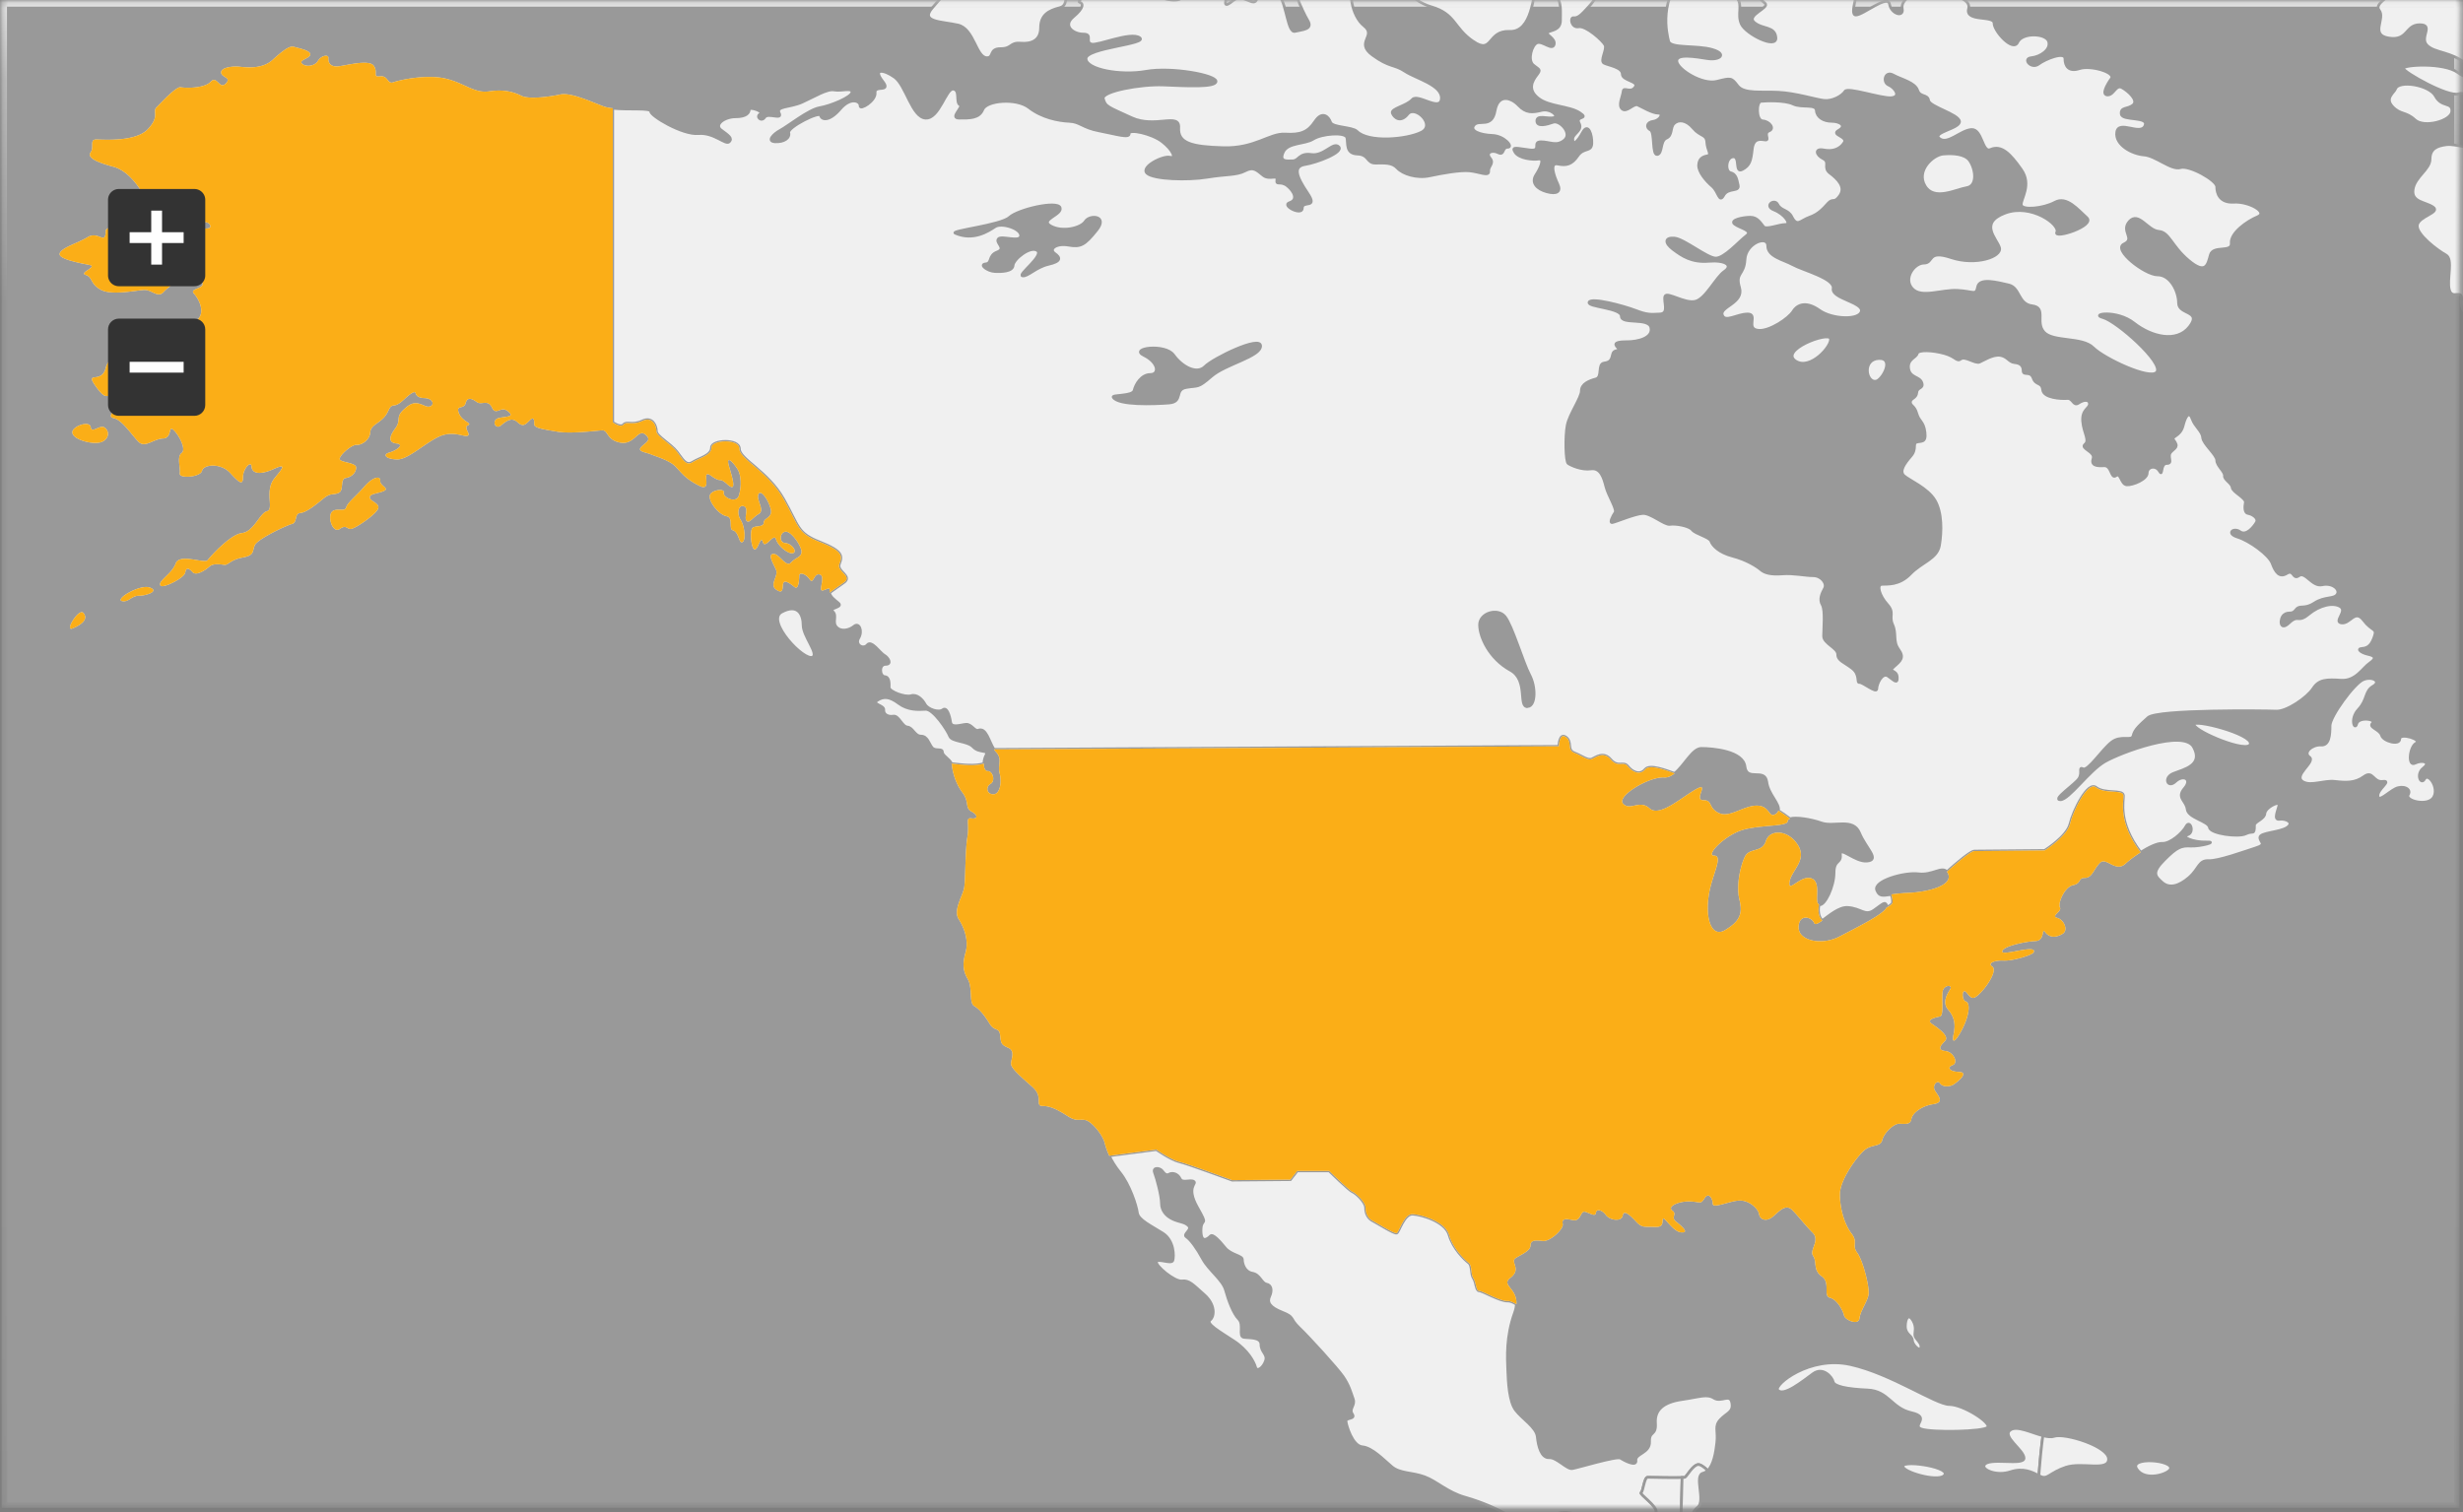 <svg width="456" height="280" viewBox="0 0 456 280" xmlns="http://www.w3.org/2000/svg" xmlns:xlink="http://www.w3.org/1999/xlink"><rect x="0" y="0" width="456" height="280" fill="#808080" stroke="none"/><title>C56C2796-674E-4582-8B1B-FF7790BE0B33</title><defs><linearGradient x1="50%" y1="0%" x2="50%" y2="100%" id="b"><stop stop-color="#FFF" stop-opacity=".8" offset="0%"/><stop stop-color="#FFF" stop-opacity=".4" offset="5%"/><stop stop-color="#FFF" stop-opacity="0" offset="20%"/><stop stop-color="#FFF" stop-opacity="0" offset="100%"/></linearGradient><linearGradient x1="50%" y1="0%" x2="50%" y2="100%" id="d"><stop stop-opacity="0" offset="0%"/><stop stop-opacity="0" offset="80%"/><stop stop-opacity=".02" offset="95.026%"/><stop stop-opacity=".04" offset="100%"/></linearGradient><path id="a" d="M.291 279.238h455.075V.23H.291z"/><mask id="c" x="0" y="0" width="455.075" height="279.007" fill="#fff"><use xlink:href="#a"/></mask><mask id="e" x="0" y="0" width="455.075" height="279.007" fill="#fff"><use xlink:href="#a"/></mask></defs><g fill="none" fill-rule="evenodd"><mask id="f" fill="#fff"><use xlink:href="#a"/></mask><g stroke-width="2"><use stroke="url(#b)" mask="url(#c)" fill="#999" xlink:href="#a"/><use stroke="url(#d)" mask="url(#e)" xlink:href="#a"/></g><g mask="url(#f)"><path d="M301.563 280.618c.406-.08 4.629.492 5.036-.567.406-1.054-3.166-3.41-2.762-3.657.406-.243.568-2.842 1.217-2.842.652 0 6.581.163 6.906 0 .324-.161 1.462-2.273 2.436-2.354.445-.037 1.14.504 1.77 1.102 1.092-1.015 1.478-3.296 1.686-5.15.253-2.27-.505-3.028.672-4.29 1.18-1.265 2.44-1.346 2.103-3.115-.335-1.766-1.933 0-3.28-.84-1.346-.841-2.525-.25-5.975.253-3.45.503-5.048 1.937-4.88 4.374.168 2.442-1.177 1.348-1.093 3.45.084 2.103-2.691 2.188-2.525 3.454.169 1.26-2.187 0-2.86-.425-.674-.42-7.91 1.77-8.92 1.935-1.008.17-2.86-2.1-4.29-2.017-1.43.082-2.02-2.105-2.189-3.874-.168-1.765-2.86-3.365-4.038-4.96-1.18-1.6-1.346-5.136-1.43-7.408-.085-2.272-.338-6.143 1.263-10.6.213-.6.313-1.12.339-1.584-.583-.359-1.15-.615-1.578-.591-1.438.091-4.674-1.887-5.305-1.887-.628 0-.539-1.528-1.077-2.337-.54-.81-.181-2.34-.9-2.88-.72-.535-2.876-2.603-3.594-5.123-.72-2.517-5.124-3.774-6.743-3.862-1.617-.09-2.517 3.327-2.966 3.503-.448.18-3.506-1.795-4.404-2.247-.9-.447-1.349-1.347-1.349-2.424 0-1.082-1.888-2.79-2.427-2.966-.54-.182-4.314-3.868-4.314-3.868h-5.933l-1.259 1.616-10.785.091s-8.27-3.055-9.8-3.413c-1.528-.358-4.224-2.248-4.224-2.248l-8.724 1.144c.447.959 1.071 1.997 2.008 3.161 1.766 2.188 3.029 6.057 3.198 7.403.167 1.347 2.607 2.44 4.71 3.79 2.105 1.341 2.105 4.288 1.852 5.045-.253.757-2.86-.503-3.029.253-.17.758 3.365 3.7 4.712 3.535 1.346-.17 2.02.672 4.122 2.525 2.104 1.848 1.937 4.037 1.094 4.71-.841.674 1.683 2.103 4.376 3.868 2.692 1.768 3.786 3.957 4.039 4.88.251.928 1.43.086 1.85-1.177.422-1.261-.84-1.599-.84-3.028 0-1.432-2.19-1.179-3.199-1.344-1.01-.172.085-2.358-.924-3.368-1.01-1.01-1.937-3.535-2.441-5.384-.504-1.853-3.114-3.701-4.207-5.72-1.093-2.022-2.27-3.62-3.028-4.126-.759-.504 1.093-1.26.42-2.018-.674-.757-1.684-.674-2.945-1.264-1.262-.587-2.104-1.596-2.104-2.943 0-1.348-.842-4.544-1.262-5.637-.421-1.094.926-.925 1.347-.422.42.503.757 1.011 1.347.675.589-.336 1.597-.087 2.019.84.42.925 1.851.084 2.523.506.673.42-1.515.926.673 4.795 2.188 3.87.673 1.683.673 4.293 0 2.608 1.348 1.43 1.768 1.008.42-.42 1.598.84 2.691 2.187 1.095 1.349 3.199 1.43 3.199 2.186 0 .76.419 2.275 1.85 2.526 1.431.252 1.684 1.85 2.609 2.02.925.169 1.093 1.179.589 2.27-.505 1.096 0 2.022 2.355 2.947 2.357.926 1.264 1.093 3.114 2.86 1.85 1.769 7.068 7.488 8.162 9.088 1.093 1.6 1.43 2.944 1.85 4.12.421 1.18-.841 1.77-.168 2.78.673 1.01-1.262.589-1.177 1.345.083.76 1.177 4.543 3.028 4.713 1.852.168 3.956 2.436 5.47 3.702 1.514 1.26 3.785 1.009 6.058 1.85 2.272.84 4.206 2.86 7.489 3.788 3.281.927 6.48 2.356 8.582 3.7 2.103 1.347 4.712.761 7.657-.418 2.945-1.18 5.217.334 6.9 1.008.83.333 2.455 1.726 4.083 3.177 1.486-2.134 2.915-4.057 3.103-4.098" fill="#F0F0F0"/><path d="M301.563 280.618c.406-.08 4.629.492 5.036-.567.406-1.054-3.166-3.41-2.762-3.657.406-.243.568-2.842 1.217-2.842.652 0 6.581.163 6.906 0 .324-.161 1.462-2.273 2.436-2.354.445-.037 1.14.504 1.77 1.102 1.092-1.015 1.478-3.296 1.686-5.15.253-2.27-.505-3.028.672-4.29 1.18-1.265 2.44-1.346 2.103-3.115-.335-1.766-1.933 0-3.28-.84-1.346-.841-2.525-.25-5.975.253-3.45.503-5.048 1.937-4.88 4.374.168 2.442-1.177 1.348-1.093 3.45.084 2.103-2.691 2.188-2.525 3.454.169 1.26-2.187 0-2.86-.425-.674-.42-7.91 1.77-8.92 1.935-1.008.17-2.86-2.1-4.29-2.017-1.43.082-2.02-2.105-2.189-3.874-.168-1.765-2.86-3.365-4.038-4.96-1.18-1.6-1.346-5.136-1.43-7.408-.085-2.272-.338-6.143 1.263-10.6.213-.6.313-1.12.339-1.584-.583-.359-1.15-.615-1.578-.591-1.438.091-4.674-1.887-5.305-1.887-.628 0-.539-1.528-1.077-2.337-.54-.81-.181-2.34-.9-2.88-.72-.535-2.876-2.603-3.594-5.123-.72-2.517-5.124-3.774-6.743-3.862-1.617-.09-2.517 3.327-2.966 3.503-.448.18-3.506-1.795-4.404-2.247-.9-.447-1.349-1.347-1.349-2.424 0-1.082-1.888-2.79-2.427-2.966-.54-.182-4.314-3.868-4.314-3.868h-5.933l-1.259 1.616-10.785.091s-8.27-3.055-9.8-3.413c-1.528-.358-4.224-2.248-4.224-2.248l-8.724 1.144c.447.959 1.071 1.997 2.008 3.161 1.766 2.188 3.029 6.057 3.198 7.403.167 1.347 2.607 2.44 4.71 3.79 2.105 1.341 2.105 4.288 1.852 5.045-.253.757-2.86-.503-3.029.253-.17.758 3.365 3.7 4.712 3.535 1.346-.17 2.02.672 4.122 2.525 2.104 1.848 1.937 4.037 1.094 4.71-.841.674 1.683 2.103 4.376 3.868 2.692 1.768 3.786 3.957 4.039 4.88.251.928 1.43.086 1.85-1.177.422-1.261-.84-1.599-.84-3.028 0-1.432-2.19-1.179-3.199-1.344-1.01-.172.085-2.358-.924-3.368-1.01-1.01-1.937-3.535-2.441-5.384-.504-1.853-3.114-3.701-4.207-5.72-1.093-2.022-2.27-3.62-3.028-4.126-.759-.504 1.093-1.26.42-2.018-.674-.757-1.684-.674-2.945-1.264-1.262-.587-2.104-1.596-2.104-2.943 0-1.348-.842-4.544-1.262-5.637-.421-1.094.926-.925 1.347-.422.42.503.757 1.011 1.347.675.589-.336 1.597-.087 2.019.84.42.925 1.851.084 2.523.506.673.42-1.515.926.673 4.795 2.188 3.87.673 1.683.673 4.293 0 2.608 1.348 1.43 1.768 1.008.42-.42 1.598.84 2.691 2.187 1.095 1.349 3.199 1.43 3.199 2.186 0 .76.419 2.275 1.85 2.526 1.431.252 1.684 1.85 2.609 2.02.925.169 1.093 1.179.589 2.27-.505 1.096 0 2.022 2.355 2.947 2.357.926 1.264 1.093 3.114 2.86 1.85 1.769 7.068 7.488 8.162 9.088 1.093 1.6 1.43 2.944 1.85 4.12.421 1.18-.841 1.77-.168 2.78.673 1.01-1.262.589-1.177 1.345.083.76 1.177 4.543 3.028 4.713 1.852.168 3.956 2.436 5.47 3.702 1.514 1.26 3.785 1.009 6.058 1.85 2.272.84 4.206 2.86 7.489 3.788 3.281.927 6.48 2.356 8.582 3.7 2.103 1.347 4.712.761 7.657-.418 2.945-1.18 5.217.334 6.9 1.008.83.333 2.455 1.726 4.083 3.177 1.486-2.134 2.915-4.057 3.103-4.098z" stroke="#999" stroke-width=".5"/><path d="M312.609 284.032c.826-.667 1.533-1.467 2.047-2.116-1.32.715-1.721.03-1.528-.9l-1.9.256.195-7.668c-1.53.067-5.82-.05-6.369-.05-.65 0-.81 2.597-1.216 2.84-.406.248 3.167 2.604 2.76 3.657-.405 1.058-4.63.486-5.035.567-.188.04-1.617 1.965-3.103 4.099 1.675 1.49 3.352 3.041 4.162 3.553 1.598 1.011 4.207-.084 5.3.926.034.029.081.062.121.092 1.138-1.08 2.316-2.139 2.697-2.248.814-.248.163-1.627 1.869-3.008" fill="#F0F0F0"/><path d="M312.609 284.032c.826-.667 1.533-1.467 2.047-2.116-1.32.715-1.721.03-1.528-.9l-1.9.256.195-7.668c-1.53.067-5.82-.05-6.369-.05-.65 0-.81 2.597-1.216 2.84-.406.248 3.167 2.604 2.76 3.657-.405 1.058-4.63.486-5.035.567-.188.04-1.617 1.965-3.103 4.099 1.675 1.49 3.352 3.041 4.162 3.553 1.598 1.011 4.207-.084 5.3.926.034.029.081.062.121.092 1.138-1.08 2.316-2.139 2.697-2.248.814-.248.163-1.627 1.869-3.008z" stroke="#999" stroke-width=".5"/><path d="M311.96 273.552c-.05.027-.252.045-.536.052l-.196 7.667 1.9-.255c.136-.657.568-1.433 1.19-1.916 1.514-1.18-.758-5.89 1.009-6.31.324-.08.595-.265.841-.493-.627-.598-1.325-1.136-1.773-1.099-.973.081-2.11 2.193-2.436 2.354" fill="#F0F0F0"/><path d="M311.96 273.552c-.05.027-.252.045-.536.052l-.196 7.667 1.9-.255c.136-.657.568-1.433 1.19-1.916 1.514-1.18-.758-5.89 1.009-6.31.324-.08.595-.265.841-.493-.627-.598-1.325-1.136-1.773-1.099-.973.081-2.11 2.193-2.436 2.354z" stroke="#999" stroke-width=".5"/><path d="M372.207 264.795c-1.683 1.18 2.523 3.704 2.523 5.217 0 1.513-6.752-.284-7.405 1.348-.336.84 2.357 2.017 4.882 1.175 2.35-.781 3.964.035 5.265.694.187-2.548.48-5.421.746-7.375-2.133-.547-4.786-1.917-6.011-1.059" fill="#F0F0F0"/><path d="M372.207 264.795c-1.683 1.18 2.523 3.704 2.523 5.217 0 1.513-6.752-.284-7.405 1.348-.336.84 2.357 2.017 4.882 1.175 2.35-.781 3.964.035 5.265.694.187-2.548.48-5.421.746-7.375-2.133-.547-4.786-1.917-6.011-1.059z" stroke="#999" stroke-width=".5"/><path d="M382.472 271.696c3.028-1.011 7.91.839 7.91-1.516 0-2.356-8.08-4.88-10.098-4.204-.55.18-1.273.083-2.066-.122-.267 1.953-.558 4.827-.746 7.375.096.051.195.101.287.149 1.347.673 1.683-.674 4.713-1.682" fill="#F0F0F0"/><path d="M382.472 271.696c3.028-1.011 7.91.839 7.91-1.516 0-2.356-8.08-4.88-10.098-4.204-.55.18-1.273.083-2.066-.122-.267 1.953-.558 4.827-.746 7.375.096.051.195.101.287.149 1.347.673 1.683-.674 4.713-1.682z" stroke="#999" stroke-width=".5"/><path d="M360.931 260.085c-2.523 0-10.77-5.724-18.342-7.407-7.573-1.682-14.177 3.76-13.463 4.712 1.01 1.347 4.712-1.685 6.564-3.03 1.85-1.344 3.533.673 3.7 1.516.17.84 2.525 1.345 6.397 1.514 3.87.171 4.375 3.366 8.076 4.205 3.702.845 0 2.362 1.851 3.031 1.851.675 11.611.504 12.285-.336.675-.839-4.543-4.205-7.068-4.205" fill="#F0F0F0"/><path d="M360.931 260.085c-2.523 0-10.77-5.724-18.342-7.407-7.573-1.682-14.177 3.76-13.463 4.712 1.01 1.347 4.712-1.685 6.564-3.03 1.85-1.344 3.533.673 3.7 1.516.17.84 2.525 1.345 6.397 1.514 3.87.171 4.375 3.366 8.076 4.205 3.702.845 0 2.362 1.851 3.031 1.851.675 11.611.504 12.285-.336.675-.839-4.543-4.205-7.068-4.205z" stroke="#999" stroke-width=".5"/><path d="M352.349 271.696c.672 1.176 7.067 2.86 7.74 1.344.674-1.515-8.575-2.81-7.74-1.344" fill="#F0F0F0"/><path d="M352.349 271.696c.672 1.176 7.067 2.86 7.74 1.344.674-1.515-8.575-2.81-7.74-1.344z" stroke="#999" stroke-width=".5"/><path d="M395.597 272.03c1.514 2.358 5.848.95 6.227 0 .673-1.684-7.742-2.355-6.227 0" fill="#F0F0F0"/><path d="M395.597 272.03c1.514 2.358 5.848.95 6.227 0 .673-1.684-7.742-2.355-6.227 0z" stroke="#999" stroke-width=".5"/><path d="M453.935 20.618c.11-1.794-1.907-.673-3.028-2.805-1.123-2.132-6.85-3.012-7.404-1.344-.226.672-2.02 1.682-.562 3.25 1.458 1.575 2.468.899 4.152 2.469 1.681 1.57 6.73.223 6.842-1.57m139.788-97.714c-4.153 0-7.518.672-7.74 3.588-.228 2.918-5.497-.56-7.742.449-2.245 1.01-1.123-2.355-3.366-1.235-2.245 1.123-4.71 3.816-7.405 4.937-2.693 1.122-4.712 3.926-6.394 4.15-1.684.226 3.59-5.158 6.282-7.852 2.692-2.693 1.233-5.835-2.358-5.498-3.59.337-2.804 2.58-4.825 3.03-2.019.45-11.665 5.271-12.114 3.815-.45-1.459 7.966-3.928 7.854-4.94-.114-1.009-10.66-1.12-15.369-.444-4.713.672-13.015 3.365-13.127 2.019-.113-1.347 9.65-3.256 14.583-3.817 5.048-.573 14.025.337 17.839-1.232 3.814-1.572 9.535-1.682 10.546-2.918 1.008-1.234-4.377-2.917-7.067-2.804-2.694.112-5.384-.226-5.164-1.572.226-1.347-4.15-1.683-4.598-2.692-.45-1.01-8.863-.224-10.658-1.347-1.795-1.119-7.068-1.682-11.555-1.347-4.487.337-13.69.228-15.819.45-2.13.223-3.478 1.01-5.384.897-1.906-.11-4.826.563-3.702 1.797 2.032 2.233-3.03 3.142-2.692 1.459.336-1.684-4.376-2.47-5.834-1.236-1.663 1.407-9.202-1.457-10.324 0-1.12 1.459-9.984 1.01-12.564 1.459-2.58.449 4.04 2.355 3.815 3.479-.224 1.121-8.415 0-6.731 2.018 1.683 2.02 7.067 3.477 9.647 6.059 2.58 2.579-2.018 1.01-4.936-.9-2.915-1.906-6.62-1.233-8.412-3.14-1.797-1.907-8.529-3.364-10.21-2.245-2.003 1.338 4.599 3.815 4.599 5.275 0 1.458-4.487-.337-5.273.225-.786.562-4.712-3.815-6.954-3.815-2.244 0-.338 2.018-.338 4.823 0 2.805-4.374 4.489-3.14 2.581 1.231-1.907.336-6.844-2.02-7.742-2.356-.897-8.414 1.91-11.557 1.796-3.14-.11-7.29.897-4.6 2.47 2.695 1.569-.11 2.465-2.467.784-2.356-1.685-10.097 0-8.525 1.12 1.57 1.125 2.132 4.377 1.122 5.724-1.01 1.345-4.264-1.347-7.294-1.124-3.029.227-18.06 7.405-17.164 9.314.896 1.906 7.292.336 9.312 1.456 2.019 1.122-.674 5.274-3.14 6.957-2.47 1.684-11.669.111-11.894 2.13-.224 2.02-14.471 2.357-14.471 5.612 0 1.233.672 2.465 2.242 2.802 2.016.434 4.489-.222 6.284 1.796 1.796 2.02 6.843 2.133 10.32.786 3.478-1.347 6.06.223 5.945 2.242-.111 2.021-7.85-.786-10.208.675-2.355 1.459-9.65.222-9.312 1.795.336 1.57 3.928 1.233 6.844 1.793 2.916.562.223 1.796.113 3.03-.113 1.236 1.57 1.008 4.486 2.468 2.918 1.46 7.742 2.356 6.17.673-1.57-1.683 3.03-1.46 3.816-.449.785 1.008 2.916-1.456 5.05-.897 2.13.561 2.917-2.02 4.597-.896 1.685 1.123 9.539 1.793 12.23 3.253 2.693 1.459 6.395 1.796 6.059 3.926-.337 2.132 2.241 3.7 5.27 5.048 3.03 1.347 3.592 4.265 3.48 6.17-.112 1.91 3.253 3.254 2.692 4.153-.562.897-.112 2.13 1.909 3.924 2.017 1.798-3.143 3.143-1.909 4.714 1.233 1.572-1.796 4.597 1.796 5.16 3.59.56 3.028-2.469 5.722-2.469 2.691 0-.112 2.357 1.345 3.815 1.458 1.458 4.487 1.122 7.294 3.477 2.801 2.355 1.008 3.48-1.573 1.573-2.58-1.91-10.097-1.459-10.097-.787 0 .673 8.303 5.385 10.21 4.711 1.906-.672 4.486 2.807 3.365 3.927-1.124 1.121-.56 3.928-.787 5.274-.223 1.347-3.027 0-4.822.226-1.795.224-3.029.783-3.029 2.688 0 1.912-2.804 3.255-3.14 5.61-.338 2.356 2.24 2.248 3.7 3.255 1.46 1.012-2.69 1.683-2.915 3.368-.226 1.68 3.812 4.712 5.271 5.496 1.459.782.113 4.6.672 6.508.56 1.907 2.471-.453 2.244 2.016-.223 2.47 1.796 2.357 1.909 3.817.113 1.457 3.59 1.233 2.918 3.25-.676 2.024 1.007 3.481 1.795 4.6.784 1.125 3.7 3.032 4.26 4.49.561 1.457 2.244 3.363 4.264 2.805 2.019-.563 2.132 1.347 3.702 1.119 1.569-.22 4.04.672 4.489 1.91.45 1.234 5.271 2.356 6.617 2.579 1.347.226 1.573-2.243 2.808-2.915 1.232-.672.785-5.611 1.905-5.947 1.123-.336.785-5.496-.337-5.945-1.122-.45-.674-2.246 1.909-1.908 2.578.338 1.683-2.245 2.914-2.58 1.234-.338.674-2.694 1.572-2.918.897-.225.786-1.796.111-2.692-.672-.896.116-1.57 1.462-1.794 1.345-.226 1.008-2.13-.787-2.806-1.797-.672-1.234-2.69.56-1.457 1.797 1.231 3.141.333 2.132-1.011-1.011-1.347 1.234-2.02 3.59-2.243 2.354-.226 3.591-1.46 3.142-3.257-.45-1.79 2.692-1.683 1.905-.108-.784 1.57-.335 3.14.787 2.018 1.122-1.121 3.253-.336 7.07-1.458 3.812-1.12 7.515-4.265 8.41-7.292.9-3.03 5.274-2.693 4.715-4.712-.561-2.02.785-2.805 3.588-1.458 2.805 1.345.562-.898 3.702-.898 3.142 0 2.583-1.125 5.612-1.234 3.027-.113 10.88-1.457 13.574-3.702 2.691-2.245 8.411-4.151 10.768-5.61 2.355-1.46 2.92-2.693 1.46-1.905-1.46.785-4.489.894-6.731.335-2.244-.56-5.836-2.469-8.416-1.011-2.577 1.461-1.007-2.13 1.123-2.468 2.132-.337 1.235-1.345.674-3.589-.56-2.242 3.59-.786 5.386 1.794 1.795 2.58 5.27 3.7 8.3 2.805 3.029-.896.113-3.366 1.347-5.048 1.233-1.684-9.312-6.955-9.874-8.75-.558-1.797 2.691-.56 5.611.672 2.916 1.233 3.59-2.355 3.59-3.926 0-1.57-6.283-1.683-9.09-.114-2.804 1.57-5.497-2.019-1.68-2.467 3.815-.447.336-2.02 1.46-3.139 1.121-1.125 5.942 3.25 8.413 2.465 2.468-.783 4.262.114 6.395-1.57 2.132-1.681-3.817-3.252-5.048-4.713-1.234-1.458 6.167-.895 8.413-.785 2.242.113 2.803-3.252 1.01-2.58-1.798.674-8.192-2.242-6.846-4.261 1.348-2.02 3.815.336 6.619-1.124 2.804-1.459.227-6.955-1.793-6.955-2.019 0-6.73-.672-6.73-1.681 0-1.01-3.928-1.91-2.808-2.919 1.123-1.01 2.585 1.237 5.162-.674 2.582-1.906 7.963.45 10.322 0 2.356-.446-1.008-4.82-2.359-4.038-1.344.786-5.942 1.01-6.28-1.346-.334-2.356 4.376 0 5.16-1.121.785-1.123-6.505-4.038-7.629-1.682-1.122 2.356-5.161 1.57-3.028.223 2.131-1.345 2.582-5.16 2.356-7.067-.225-1.908 7.63-2.02 6.731-5.161-.897-3.14 3.7-3.814 6.285-3.814 2.577 0-.114-3.365-2.585-3.029-2.466.336-5.047 3.14-6.28 2.02-1.233-1.123 2.916-3.142 5.161-3.142 2.244 0 7.63-.225 9.535-1.347 1.907-1.12-3.365-2.132-6.955-1.683-3.59.45-3.59-1.123 1.796-1.233 5.386-.113 4.486-1.236 8.303-1.682 3.815-.45 2.576-2.02 4.932-2.132 2.358-.112 8.528-2.693 8.528-3.928 0-1.235-8.862-3.7-13.012-3.7" fill="#F0F0F0"/><path d="M453.935 20.618c.11-1.794-1.907-.673-3.028-2.805-1.123-2.132-6.85-3.012-7.404-1.344-.226.672-2.02 1.682-.562 3.25 1.458 1.575 2.468.899 4.152 2.469 1.681 1.57 6.73.223 6.842-1.57zm139.788-97.714c-4.153 0-7.518.672-7.74 3.588-.228 2.918-5.497-.56-7.742.449-2.245 1.01-1.123-2.355-3.366-1.235-2.245 1.123-4.71 3.816-7.405 4.937-2.693 1.122-4.712 3.926-6.394 4.15-1.684.226 3.59-5.158 6.282-7.852 2.692-2.693 1.233-5.835-2.358-5.498-3.59.337-2.804 2.58-4.825 3.03-2.019.45-11.665 5.271-12.114 3.815-.45-1.459 7.966-3.928 7.854-4.94-.114-1.009-10.66-1.12-15.369-.444-4.713.672-13.015 3.365-13.127 2.019-.113-1.347 9.65-3.256 14.583-3.817 5.048-.573 14.025.337 17.839-1.232 3.814-1.572 9.535-1.682 10.546-2.918 1.008-1.234-4.377-2.917-7.067-2.804-2.694.112-5.384-.226-5.164-1.572.226-1.347-4.15-1.683-4.598-2.692-.45-1.01-8.863-.224-10.658-1.347-1.795-1.119-7.068-1.682-11.555-1.347-4.487.337-13.69.228-15.819.45-2.13.223-3.478 1.01-5.384.897-1.906-.11-4.826.563-3.702 1.797 2.032 2.233-3.03 3.142-2.692 1.459.336-1.684-4.376-2.47-5.834-1.236-1.663 1.407-9.202-1.457-10.324 0-1.12 1.459-9.984 1.01-12.564 1.459-2.58.449 4.04 2.355 3.815 3.479-.224 1.121-8.415 0-6.731 2.018 1.683 2.02 7.067 3.477 9.647 6.059 2.58 2.579-2.018 1.01-4.936-.9-2.915-1.906-6.62-1.233-8.412-3.14-1.797-1.907-8.529-3.364-10.21-2.245-2.003 1.338 4.599 3.815 4.599 5.275 0 1.458-4.487-.337-5.273.225-.786.562-4.712-3.815-6.954-3.815-2.244 0-.338 2.018-.338 4.823 0 2.805-4.374 4.489-3.14 2.581 1.231-1.907.336-6.844-2.02-7.742-2.356-.897-8.414 1.91-11.557 1.796-3.14-.11-7.29.897-4.6 2.47 2.695 1.569-.11 2.465-2.467.784-2.356-1.685-10.097 0-8.525 1.12 1.57 1.125 2.132 4.377 1.122 5.724-1.01 1.345-4.264-1.347-7.294-1.124-3.029.227-18.06 7.405-17.164 9.314.896 1.906 7.292.336 9.312 1.456 2.019 1.122-.674 5.274-3.14 6.957-2.47 1.684-11.669.111-11.894 2.13-.224 2.02-14.471 2.357-14.471 5.612 0 1.233.672 2.465 2.242 2.802 2.016.434 4.489-.222 6.284 1.796 1.796 2.02 6.843 2.133 10.32.786 3.478-1.347 6.06.223 5.945 2.242-.111 2.021-7.85-.786-10.208.675-2.355 1.459-9.65.222-9.312 1.795.336 1.57 3.928 1.233 6.844 1.793 2.916.562.223 1.796.113 3.03-.113 1.236 1.57 1.008 4.486 2.468 2.918 1.46 7.742 2.356 6.17.673-1.57-1.683 3.03-1.46 3.816-.449.785 1.008 2.916-1.456 5.05-.897 2.13.561 2.917-2.02 4.597-.896 1.685 1.123 9.539 1.793 12.23 3.253 2.693 1.459 6.395 1.796 6.059 3.926-.337 2.132 2.241 3.7 5.27 5.048 3.03 1.347 3.592 4.265 3.48 6.17-.112 1.91 3.253 3.254 2.692 4.153-.562.897-.112 2.13 1.909 3.924 2.017 1.798-3.143 3.143-1.909 4.714 1.233 1.572-1.796 4.597 1.796 5.16 3.59.56 3.028-2.469 5.722-2.469 2.691 0-.112 2.357 1.345 3.815 1.458 1.458 4.487 1.122 7.294 3.477 2.801 2.355 1.008 3.48-1.573 1.573-2.58-1.91-10.097-1.459-10.097-.787 0 .673 8.303 5.385 10.21 4.711 1.906-.672 4.486 2.807 3.365 3.927-1.124 1.121-.56 3.928-.787 5.274-.223 1.347-3.027 0-4.822.226-1.795.224-3.029.783-3.029 2.688 0 1.912-2.804 3.255-3.14 5.61-.338 2.356 2.24 2.248 3.7 3.255 1.46 1.012-2.69 1.683-2.915 3.368-.226 1.68 3.812 4.712 5.271 5.496 1.459.782.113 4.6.672 6.508.56 1.907 2.471-.453 2.244 2.016-.223 2.47 1.796 2.357 1.909 3.817.113 1.457 3.59 1.233 2.918 3.25-.676 2.024 1.007 3.481 1.795 4.6.784 1.125 3.7 3.032 4.26 4.49.561 1.457 2.244 3.363 4.264 2.805 2.019-.563 2.132 1.347 3.702 1.119 1.569-.22 4.04.672 4.489 1.91.45 1.234 5.271 2.356 6.617 2.579 1.347.226 1.573-2.243 2.808-2.915 1.232-.672.785-5.611 1.905-5.947 1.123-.336.785-5.496-.337-5.945-1.122-.45-.674-2.246 1.909-1.908 2.578.338 1.683-2.245 2.914-2.58 1.234-.338.674-2.694 1.572-2.918.897-.225.786-1.796.111-2.692-.672-.896.116-1.57 1.462-1.794 1.345-.226 1.008-2.13-.787-2.806-1.797-.672-1.234-2.69.56-1.457 1.797 1.231 3.141.333 2.132-1.011-1.011-1.347 1.234-2.02 3.59-2.243 2.354-.226 3.591-1.46 3.142-3.257-.45-1.79 2.692-1.683 1.905-.108-.784 1.57-.335 3.14.787 2.018 1.122-1.121 3.253-.336 7.07-1.458 3.812-1.12 7.515-4.265 8.41-7.292.9-3.03 5.274-2.693 4.715-4.712-.561-2.02.785-2.805 3.588-1.458 2.805 1.345.562-.898 3.702-.898 3.142 0 2.583-1.125 5.612-1.234 3.027-.113 10.88-1.457 13.574-3.702 2.691-2.245 8.411-4.151 10.768-5.61 2.355-1.46 2.92-2.693 1.46-1.905-1.46.785-4.489.894-6.731.335-2.244-.56-5.836-2.469-8.416-1.011-2.577 1.461-1.007-2.13 1.123-2.468 2.132-.337 1.235-1.345.674-3.589-.56-2.242 3.59-.786 5.386 1.794 1.795 2.58 5.27 3.7 8.3 2.805 3.029-.896.113-3.366 1.347-5.048 1.233-1.684-9.312-6.955-9.874-8.75-.558-1.797 2.691-.56 5.611.672 2.916 1.233 3.59-2.355 3.59-3.926 0-1.57-6.283-1.683-9.09-.114-2.804 1.57-5.497-2.019-1.68-2.467 3.815-.447.336-2.02 1.46-3.139 1.121-1.125 5.942 3.25 8.413 2.465 2.468-.783 4.262.114 6.395-1.57 2.132-1.681-3.817-3.252-5.048-4.713-1.234-1.458 6.167-.895 8.413-.785 2.242.113 2.803-3.252 1.01-2.58-1.798.674-8.192-2.242-6.846-4.261 1.348-2.02 3.815.336 6.619-1.124 2.804-1.459.227-6.955-1.793-6.955-2.019 0-6.73-.672-6.73-1.681 0-1.01-3.928-1.91-2.808-2.919 1.123-1.01 2.585 1.237 5.162-.674 2.582-1.906 7.963.45 10.322 0 2.356-.446-1.008-4.82-2.359-4.038-1.344.786-5.942 1.01-6.28-1.346-.334-2.356 4.376 0 5.16-1.121.785-1.123-6.505-4.038-7.629-1.682-1.122 2.356-5.161 1.57-3.028.223 2.131-1.345 2.582-5.16 2.356-7.067-.225-1.908 7.63-2.02 6.731-5.161-.897-3.14 3.7-3.814 6.285-3.814 2.577 0-.114-3.365-2.585-3.029-2.466.336-5.047 3.14-6.28 2.02-1.233-1.123 2.916-3.142 5.161-3.142 2.244 0 7.63-.225 9.535-1.347 1.907-1.12-3.365-2.132-6.955-1.683-3.59.45-3.59-1.123 1.796-1.233 5.386-.113 4.486-1.236 8.303-1.682 3.815-.45 2.576-2.02 4.932-2.132 2.358-.112 8.528-2.693 8.528-3.928 0-1.235-8.862-3.7-13.012-3.7z" stroke="#999" stroke-width=".5"/><path d="M282.85 130.842c-1.843.204.168-4.879-3.199-6.731-3.956-2.176-5.72-6.226-5.72-8.414 0-2.186 3.364-3.196 4.71-1.514 1.347 1.683 3.366 8.584 4.543 10.77 1.178 2.188 1.178 5.722-.334 5.89m-58.558-61.164c-2.61 2.273-2.408 1.671-4.683 2.07-2.274.402-.468 2.678-3.211 2.878-2.744.204-9.368.47-10.304-1.069-.313-.514 3.614-.136 3.88-1.27.269-1.14 1.34-2.945 3.013-2.945 1.671 0 1.537-2.204-1.206-3.546-2.742-1.338 3.947-2.21 5.486-.067 1.539 2.142 4.283 3.682 5.82 2.142 1.538-1.54 10.303-5.821 10.303-3.815 0 2.008-6.49 3.347-9.098 5.622m-21.274-27.03c-2.21 2.742-2.945 3.146-5.22 2.742-2.275-.397-3.678.74-2.543 1.542 1.14.803 1.206 1.472-1.135 2.008-2.344.535-3.881 2.34-4.818 2.14-.937-.202 4.015-3.747 2.743-4.684-1.271-.935-4.415 1.609-4.482 2.744-.067 1.135-2.141 1.203-3.411 1.135-1.273-.066-2.945-1.272-1.676-1.404 1.273-.132.403-1.538 2.144-2.206 1.737-.67-.337-1.672.2-2.408.535-.737 4.08.736 4.148-.601.068-1.34-3.546-2.477-4.75-1.673-1.204.8-4.015 2.673-7.36 1.2-1.053-.461 8.43-1.468 10.038-2.94 1.603-1.472 8.827-3.147 9.365-1.809.533 1.339-3.88 2.21-1.741 3.414 2.14 1.205 5.621.402 6.422-.87.803-1.27 4.283-1.07 2.076 1.67M422.016 151.71c-1.177.168-.25-1.683-.084-2.607.168-.929-2.523.418-2.606 1.511-.085 1.096-1.935 1.516-1.935 2.189 0 1.964-.254.926-1.6 1.598-1.345.672-6.564 0-6.73-1.18-.169-1.175-3.956-1.764-4.124-3.365-.167-1.597-2.02-2.101-.506-3.868 1.517-1.769-.252-2.61-1.681-1.264-1.43 1.347-2.272-.755-.338-1.51 1.936-.76 5.554-1.517 3.703-4.883-1.85-3.364-13.463 1.01-16.407 2.692-2.946 1.682-6.648 7.069-8.246 7.069-1.599 0 2.776-2.862 3.45-3.955.673-1.096-.169-2.19.756-1.768.928.42 3.534-3.616 5.302-4.966 1.767-1.344 3.701-.08 3.954-1.175.254-1.096 1.096-1.852 2.777-3.366 1.682-1.515 21.793-1.264 23.727-1.18 1.936.085 5.723-2.524 6.815-4.207 1.095-1.682 2.526-1.682 5.217-1.513 2.693.167 3.957-2.272 5.301-3.196 1.346-.927.84-1.348-.336-1.599-1.179-.254-2.272-1.01-1.094-1.096 1.179-.082 1.768-.755 2.27-2.27.506-1.518-.42-.842-2.018-2.946-1.597-2.102-2.44.674-4.037.504-1.6-.166 1.092-2.186-.254-3.028-1.345-.842-3.871-.25-5.89 1.43-2.019 1.683-1.85-.083-3.618 1.598-1.768 1.682-1.768-.839-.925-1.512.841-.674 1.431.082 2.188-.925.758-1.012 1.514 0 3.449-1.265 1.935-1.26 3.619-.672 4.209-1.597.587-.926-.93-2.189-2.779-1.768-1.85.422-3.112-2.523-4.29-1.683-1.18.842-.925-1.262-2.272-.42-1.348.842-2.103-.252-2.693-1.852-.589-1.597-4.208-4.207-6.395-4.879-2.187-.675-.755-1.85.42-1.01 1.18.842 2.526-.84 3.031-1.684.504-.843-.841-1.597-1.516-1.682-.672-.087-.672-1.181-.504-2.021.169-.843-2.356-1.939-2.44-2.778-.085-.843-1.515-1.43-1.43-2.188.084-.757-1.43-1.85-1.43-2.859 0-1.01-2.526-3.031-2.61-4.208-.083-1.178-1.43-2.017-1.934-3.45-.505-1.43-1.178-.756-1.684 1.26-.503 2.022-2.271 1.939-1.767 2.61 1.037 1.384.253 1.43-.504 2.273-.757.843.504 2.103-.757 2.103-1.262 0-.673 2.61-1.346 1.432s-2.272-.843-2.272.336c0 1.176-2.692 2.27-3.787 2.187-1.094-.086-1.094-2.357-2.019-1.684-.926.673-.757-1.935-2.187-1.85-1.43.083-2.441-.085-2.02-1.347.42-1.261-2.44-1.85-1.514-2.608.924-.757-.253-2.102-.421-4.29-.168-2.189 1.262-2.356 1.262-3.197 0-.84-1.01-.84-2.02-.167-1.009.668-1.009-.926-2.104-.843-1.092.082-4.375-.083-4.542-1.601-.17-1.512-1.262-.754-1.766-2.186-.507-1.43-1.851-.337-1.851-1.344 0-1.011-.59-1.43-1.6-1.518-1.01-.085-1.346-1.175-2.693-1.345-1.346-.169-3.029.925-3.787 1.26-.757.339-2.691-1.175-3.45-.587-.757.587-.925-.419-3.027-1.009-2.105-.59-4.882-.76-5.05 0-.168.757-1.85 1.009-1.6 2.777.253 1.766 2.022 1.429 2.442 2.608.42 1.177-.842.756-.926 1.85-.084 1.095-1.178 1.012-1.178 1.767 0 .758.758.59 1.178 2.105.422 1.513 1.262 1.43 1.515 3.449.253 2.02-.674 1.598-1.515 1.851-.84.251.084 1.261-1.093 2.607-1.178 1.347-2.189 2.779-1.264 3.618.928.842 4.376 2.273 5.723 4.545 1.346 2.273 1.262 5.807.842 8.333-.423 2.525-3.282 3.113-5.386 5.299-2.104 2.19-4.291 1.852-5.3 1.935-1.01.085-.422 2.106 1.009 3.703 1.43 1.6.253 2.102 1.01 3.786.758 1.683 0 3.027 1.094 4.544 1.094 1.515.42 2.105-.843 3.198-1.261 1.095.507.506.59 1.936.083 1.43-.59.588-1.683-.17-1.092-.755-2.103 1.43-2.103 2.356 0 .926-2.61-1.26-3.198-1.18-.589.087.168-1.428-1.346-2.606-1.515-1.178-2.692-1.43-2.692-2.607 0-1.178-2.609-2.02-2.609-3.366s.337-4.797-.252-5.807c-.588-1.01-.084-2.103.42-3.027.506-.928-.588-2.358-2.103-2.358-1.514 0-3.617-.504-5.72-.337-2.106.168-3.284-.167-3.956-.757-.672-.59-2.61-1.85-5.216-2.525-2.608-.672-3.788-2.017-4.04-2.774-.252-.758-2.86-1.347-3.448-2.105-.589-.758-3.115-1.176-4.125-1.01-1.01.169-3.533-2.106-5.046-2.019-1.517.085-5.05 1.6-5.639 1.682-.59.086.085-1.26.505-1.851.42-.59-1.263-3.115-1.684-4.798-.42-1.682-1.01-3.534-2.776-3.283-1.766.253-3.702-.672-4.206-1.008-.506-.338-.59-5.133-.168-7.15.42-2.021 2.608-5.053 2.608-6.313 0-1.26 1.43-1.85 2.691-2.186 1.263-.338.253-2.777 1.515-2.944 1.263-.172 1.346-.675 1.6-1.683.251-1.013 1.767-.337.925-1.178-.842-.841-.17-1.095 1.767-1.095 1.934 0 4.795-.674 4.375-2.608-.422-1.934-5.47-.504-5.47-2.104s-6.395-1.683-5.973-2.607c.421-.926 6.395.672 8.581 1.513 2.189.842 2.778.758 4.544.673 1.768-.085.59-2.355.926-3.282.337-.925 3.703 1.43 5.639.927 1.933-.507 3.785-4.46 5.384-5.553 1.6-1.094.168-2.105-2.946-1.85-3.112.25-4.878-.927-6.561-2.19-1.685-1.26-1.516-2.271.251-2.103 1.768.166 5.974 3.62 7.573 3.7 1.598.087 4.376-3.111 5.72-4.122 1.348-1.009-1.26-1.43-2.186-2.186-.926-.757 1.597-1.263 2.946-1.263 1.345 0 1.934 1.178 2.44 1.767.505.589 2.86-.42 4.038-.42 1.178 0-.17-1.936-2.104-2.692-1.934-.757.085-2.188.674-1.01.589 1.178 1.934.925 2.608 2.273.98 1.962 1.6.671 3.281.082 1.684-.589 2.524-1.6 3.45-2.607.925-1.01 1.094.166 2.187-1.43 1.095-1.601-.504-3.113-1.85-4.124-1.347-1.01.084-2.018-1.263-2.69-1.346-.677-1.599-1.938.084-1.603 1.682.338 3.03-.168 3.786-1.344.758-1.18-2.523-1.43-1.008-2.274 1.514-.84.251-1.68-1.262-1.68-1.516 0-2.78-.756-2.863-2.02-.083-1.263-2.691-.419-4.29-1.18-1.6-.755-5.132-.587-5.974-.503-.841.084-.926 3.535.336 3.62 1.264.083 2.272 1.429 1.178 1.85-1.092.42.17 1.765-.672 1.68-.842-.08-2.188-.503-2.44 1.683-.253 2.19-.422 3.031-1.851 3.788-1.43.759-.338-2.44-1.682-2.355-1.347.085-1.515 2.693-.507 2.946 1.01.25 1.178 1.093 1.432 2.354.252 1.262-1.852.336-2.693 1.852-.842 1.511-.925-.675-2.105-1.683-1.178-1.012-2.607-2.695-2.522-3.955.073-1.106.672-1.514 1.597-1.683.925-.17 0-1.011-.084-2.524-.084-1.515-1.179-1.01-2.524-2.61-1.346-1.598-2.776-1.598-3.535-.84-.757.756-.251 2.188-1.429 2.692-1.179.506-.673 2.86-1.683 3.029-1.01.168-.42-4.123-1.262-4.541-.84-.424-.757-1.432.504-1.6 1.262-.168 2.02-1.515.926-1.515-1.093 0-3.03-1.178-3.787-1.515-.757-.338-2.018 1.43-2.86.755-.841-.67.084-2.355.167-3.28.086-.925 1.347.422 2.19-.757.84-1.178-2.356-1.178-2.356-2.44s-2.525-1.598-3.367-2.02c-.841-.42.59-2.524.168-3.365-.42-.842-3.533-3.618-4.878-3.365-1.347.252-1.685-1.768-.927-1.684.757.085 1.346-.419 2.778-2.019 1.429-1.598 1.597-2.104.587-2.44-1.01-.337-1.515-1.347.253-1.262 1.767.085 4.88 1.262 5.89.504 1.01-.757 4.208-5.72 5.469-7.487 1.262-1.768-.924-1.936-3.954-1.683-3.03.253-3.703-1.179-6.227-1.347-2.524-.167-7.236.505-7.91 1.262-.673.757 1.263 1.43 1.01 2.272-.252.84-1.766-.589-2.44-.252-.673.337.252 1.43 0 4.374-.252 2.946.59 3.114 1.43 4.208.842 1.094.674 2.525.674 4.375s-1.767 1.767-2.356 2.188c-.59.421 1.515 1.095 1.177 2.272-.334 1.178-2.102-.673-3.113-.338-1.009.338-1.85 3.198-.756 4.125 1.093.925 1.514.756.674 1.851-.842 1.093-1.768 2.69.251 4.29 2.02 1.6 5.722 1.43 7.658 2.693 1.934 1.262-.842.506-.086 1.935.758 1.433-1.261 1.936-1.178 3.031.085 1.092.842.504 1.852-1.348 1.01-1.85 1.767.505 1.682 2.105-.083 1.598-1.515.672-2.608 2.27-1.093 1.6-2.105 1.85-3.702 1.514-1.599-.334-.674 2.272 0 3.704.673 1.43-.17 1.933-2.02 1.43-1.85-.504-2.945-1.684-2.02-3.113.926-1.432 1.6-3.116.507-2.947-1.096.17-3.62-.08-4.376-1.26-.757-1.18.505-.673 2.777-.423 2.271.254.336-1.512 2.018-1.512 1.683 0 2.945.925 4.376-.34 1.43-1.259-.925-3.701-2.104-3.278-1.177.42-3.027.924-3.027-.252 0-1.18 2.018-.338 3.112-.59 1.094-.254-.59-1.765-2.272-1.347-1.682.421-2.86.506-4.207-.925s-3.787-2.272-4.375 1.009c-.59 3.283-2.946 1.515-3.87 2.61-.926 1.095 1.092 1.85 3.365 1.935 2.271.085 3.953 2.187 2.861 2.187-1.093 0-.59 1.599-1.768 1.011-1.177-.589-2.356 0-1.515 1.006.842 1.013-.336 1.43-.252 2.444.084 1.008-1.767.08-3.533-.086-1.767-.167-5.049.42-7.404.926-2.358.506-4.966-.337-5.974-1.432-1.01-1.091-2.356-.923-4.04-.923-1.683 0-1.178-1.6-3.365-1.683-2.187-.085-1.683-1.935-1.935-3.03-.252-1.094-4.627-.757-6.227.252-1.598 1.01-4.712.59-5.553 2.441-.84 1.852.757 1.599 1.683 1.599 1.287 0 1.178-1.514 3.534-1.179 2.356.337 4.039-2.44 5.048-1.43 1.01 1.01-4.04 2.942-6.225 3.281-2.189.338-1.684 2.104.42 5.218 2.103 3.112-.926 1.344-.926 2.86 0 1.513-3.955-.505-2.355-1.01 1.597-.506.84-2.104-.422-3.113-1.261-1.01-2.103 0-1.935-1.093.168-1.095-1.347.082-2.525-.841-1.179-.928-1.766-1.683-3.365-.843-1.598.843-3.45.589-6.983 1.178-3.535.588-10.012.42-11.191-.757-1.178-1.178 3.029-3.282 4.291-2.943 1.223.323.504-1.35-1.429-2.862-1.937-1.515-6.228-2.44-6.144-1.515.084.926-2.44.084-5.553-.503-3.112-.592-3.533-1.687-5.554-1.768-1.95-.084-5.047-.675-7.403-2.524-2.357-1.853-7.91-1.348-8.584.334-.673 1.683-2.523 1.598-4.374 1.598-1.852 0 .836-2.08.168-2.438-.887-.476.084-2.778-1.263-2.944-1.346-.171-2.608 5.552-5.131 5.382-2.525-.164-3.62-6.056-5.722-7.571-2.103-1.515-4.04-1.599-2.273.673 1.768 2.272-1.514.673-1.346 2.188.168 1.515-2.86 3.281-2.776 2.44.085-.84-1.683-1.768-3.702.587-2.018 2.356-3.45 2.02-3.618 1.18-.17-.842-6.143 2.187-5.89 3.197.253 1.01-.926 1.768-2.524 1.684-1.599-.085-.338-1.43.924-2.106 1.42-.754 5.303-3.87 7.32-4.204 2.021-.338 5.893-1.937 5.975-2.862.085-.926-1.935-.169-3.28-.422-1.347-.252-3.703 1.263-5.976 2.274-2.27 1.01-4.879.672-4.205 2.019.672 1.347-2.104-.17-2.693.76-.589.923-1.684-.088-.843-.593.843-.503-2.02-1.43-2.02-.842 0 .59-.503 1.347-2.523 1.347-2.018 0-4.038 1.43-2.691 2.443 1.344 1.008 2.187 1.512 1.512 2.186-.672.672-2.774-1.768-5.72-1.515-2.945.252-8.835-3.28-8.835-4.122 0-.684-4.141-.26-7.01-.567v58.156s1.456 1.085 2.017.412c.562-.672 1.572.224 3.48-.672 1.906-.898 2.578 1.01 2.578 1.904 0 .9 2.693 2.359 3.815 3.816 1.121 1.457 1.682 2.692 2.917 1.906 1.234-.782 3.478-1.234 3.478-2.695 0-1.453 5.16-1.68 5.16.23 0 1.906 5.273 4.15 8.19 9.307 2.917 5.164 2.468 6.285 6.731 7.968 4.263 1.684 4.153 2.58 3.59 4.041-.561 1.455 2.58 2.242.786 3.475-.689.474-1.655 1.161-2.589 1.83.083.74.75 1.215 1.607 1.93 1.01.842-1.85.842-1.01 1.598.842.756-.168 1.937.673 2.86.842.925 2.357.59 3.282-.166.926-.757 1.6.925.841 2.186-.755 1.263.842 2.19 1.6 1.263.757-.927 2.355 1.514 3.112 1.935.758.42 1.515 1.683.253 1.683s-1.094 2.187-.17 2.27c.928.087.842 1.264.842 2.021 0 .756 2.946 1.85 4.04 1.517 1.094-.34 2.103.67 2.608 1.597.505.925 2.525 1.597 3.282 1.008.757-.589 1.262 1.094 1.43 2.272.168 1.178 1.851.505 2.86.422 1.01-.086 1.6 1.345 2.274 1.093 1.48-.555 1.928 2.032 2.91 3.551l104.578-.563s.07-2.597 1.305-1.699c1.234.897.112 2.354 1.57 2.918 1.46.56 2.47 1.458 3.255 1.12.784-.334 2.13-1.458 3.476.116 1.346 1.567 2.356.222 3.14 1.232.787 1.007 2.245 1.796 3.254.562.82-1.002 3.923.209 5.427.762 1.843-1.478 3.303-4.633 4.952-4.633 2.187 0 7.74.503 8.077 3.364.336 2.863 3.703.17 4.04 2.863.284 2.285 2.509 4.089 2.137 5.3.64.399 1.44.933 2.161 1.502 1.068-.359 3.914.098 5.798.77 2.356.839 5.89-1.01 7.067 1.851 1.178 2.86 3.914 5.019 1.346 5.216-2.186.17-5.047-2.86-4.879-1.177.168 1.683-1.178.842-1.178 3.363 0 2.526-1.683 6.062-2.694 5.89-.036-.006-.064-.026-.096-.039-.172.955-.183 2.197.615 2.975 1.281-.93 3.12-2.534 4.699-2.43 2.524.169 3.197 1.684 4.881.509 1.682-1.18 2.018-1.683 2.355-.843.044.106.01.239-.057.377.641-.341 1.093-.67 1.124-.943.047-.423-.068-.989-.215-1.503-1.687.246-2.237.373-2.703-.793-.673-1.682 5.047-3.365 7.741-3.03 2.553.318 4.346-1.472 5.243-.374 1.62-1.453 4.377-3.832 5.078-3.832 1.01 0 13.016-.114 13.016-.114s4.15-2.58 4.71-4.935c.561-2.354 3.253-7.968 4.824-6.73 1.57 1.232 4.937.336 5.047 1.457.105 1.037-1.116 4.85 3.2 10.553 1.518-.96 3.087-1.711 3.982-1.662 1.513.084 3.785-1.935 4.46-3.199.672-1.26 1.597 1.18.25 1.602-1.344.422 1.095 1.427 3.451 1.345 2.356-.083-1.094.84-2.86.757-1.768-.085-2.524.168-4.88 2.526-2.357 2.355-1.767 3.028-.421 4.204 1.347 1.18 3.113.676 4.964-.924 1.851-1.6 1.767-3.199 3.618-3.113 1.85.083 6.647-1.685 8.75-2.355 2.103-.674.757-1.013.757-1.938s3.701-.925 5.05-1.852c1.345-.924-.253-1.682-1.433-1.511m-277.297-38.384c-3.03 1.611 4.251 9.293 5.771 8.329 1.04-.664-1.8-3.882-1.8-5.866 0-1.987-.945-4.072-3.971-2.463m304.167 30.921c-.67 1.234-1.68-.898-.222-2.02 1.457-1.12-.227-1.567-1.572-.894-1.346.668-1.01-3.032.225-3.704 1.234-.674-3.03-2.02-3.03-.787 0 1.237-3.03.448-3.367-.674-.335-1.12-2.464-1.454-1.682-2.241.787-.783-2.58-1.235-2.917.111-.335 1.347-1.346-.897.338-2.691 1.683-1.798 1.122-3.364 2.692-4.266 1.57-.897-.113-1.905-1.794-1.231-1.685.672-6.17 6.842-6.17 8.526 0 1.683-.115 3.703-1.683 3.588-1.571-.11-3.368 1.348-2.132 2.246 1.231.897-3.259 3.446-1.123 4.6 1.459.784 3.814-.337 5.834-.114 2.019.226 3.703.336 5.386-.895 1.682-1.236 1.682 1.118 3.477.895 1.795-.223-1.01 1.46-.898 2.692.113 1.235 1.908-.673 3.255-1.345 1.345-.672 3.027 0 2.355 1.123-.672 1.12 3.704 2.242 4.713.447 1.009-1.793-1.01-4.597-1.685-3.366m-42.688-10.04c.337 1.349 10.099 5.385 10.434 3.536.337-1.851-10.721-4.69-10.434-3.536M343.093-9c-1.01 2.186 2.188 2.186 2.356 4.712.168 2.523 3.366 3.365 5.723 1.85 2.355-1.514 9.086.449 9.086-1.514 0-1.851-7.067-5.217-9.593-4.713-2.522.507-6.562-2.524-7.572-.335m21.036 43.752c2.019-.336 1.646-3.45.504-5.048-.84-1.177-3.029-1.348-4.879-1.177-1.852.166-5.048 3.027-3.366 5.89 1.682 2.86 5.721.671 7.74.335m35.508 8.077c2.02.168 2.357 2.694 5.554 5.386 3.197 2.691 3.534.841 4.037-1.008.507-1.854 4.04-.34 3.872-2.19-.169-1.85 2.863-4.039 4.88-4.878 2.019-.843-1.682-2.862-4.375-2.695-2.693.17-3.197-1.683-3.197-2.861 0-1.178-5.05-4.037-6.731-3.533-1.683.504-4.544-2.187-6.731-2.357-2.189-.166-5.386-1.85-5.05-4.206.338-2.356 4.376.675 5.216-1.178.842-1.85-4.206-.84-4.374-2.188-.17-1.345 1.179-.842 2.187-1.682 1.01-.842-.842-2.525-2.02-3.197-1.177-.672-1.514 1.344-2.692 1.344-1.178 0-.168-1.85.674-3.029.841-1.177-3.87-2.522-5.89-1.85-2.02.673-2.693-.504-2.693-1.85s-3.533 0-4.88 1.009c-1.346 1.01-3.029-1.008-1.346-1.178 1.682-.168 3.701-1.515 3.197-3.029-.504-1.513-4.88-1.683-5.723.168-.84 1.852-4.374-2.019-4.374-3.534 0-1.514-5.384-.168-4.711-2.691.672-2.525-6.227-3.199-8.078-3.199-1.851 0-4.544 1.514-4.208 3.199.336 1.681-2.018 1.008-2.355-.842-.337-1.851-4.88 2.02-6.226 2.02s.84-4.882.167-6.396c-.673-1.515-1.682-2.02-2.692-4.542-1.01-2.525-6.058-1.516-7.405 0-1.345 1.512-5.721.84-8.075 3.196-2.357 2.357.166 4.711 1.177 5.554 1.009.84-3.534 2.187-2.02 3.533 1.514 1.346 3.87.674 4.04 2.86.166 2.188-5.554-.673-6.396-2.524-.842-1.851.335-3.533-.842-4.88-1.178-1.346-.167-3.029 2.02-5.384 2.187-2.355 3.87-2.02 3.87-3.366s-9.423-1.346-14.976 3.7c-5.555 5.05-3.871 11.781-3.534 13.128.336 1.346 5.216.673 8.076 1.514 2.862.842 1.347 2.02-.84 1.685-2.188-.338-5.89-1.011-5.722.504.168 1.514 4.712 4.374 7.405 3.702 2.692-.673 2.692-.673 3.87.84 1.178 1.515 4.375 1.01 7.573 1.18 3.197.167 6.9 1.344 8.414 1.513 1.514.17 3.365-.84 3.87-1.683.505-.84 6.732 1.347 8.583 1.178 1.851-.168.672-1.85-.505-2.356-1.177-.505-.674-2.692.841-1.85 1.515.842 4.039 1.345 4.544 2.86.429 1.288 1.85.673 2.02 1.851.167 1.18 5.553 2.524 5.72 3.872.168 1.346-5.217 2.018-3.701 3.197 1.515 1.177 3.869-1.517 5.89-1.682 2.018-.17 2.018 4.372 3.534 3.702 2.062-.918 3.702.84 5.72 3.701 2.02 2.862-.167 5.554 0 6.562.17 1.01 4.038.673 6.227-.505s4.206 1.347 5.89 2.86c1.683 1.518-6.227 4.04-5.553 2.693.673-1.345-4.712-5.383-9.592-3.534-4.881 1.851-1.515 4.713-1.01 6.396.505 1.684-4.375 3.364-8.92 1.853-4.543-1.518-3.197 1.006-5.047 1.006-1.85 0-3.87 2.86-2.188 4.714 1.682 1.849 5.385.17 8.414.336 3.03.168 3.366 1.01 3.702-.672.336-1.683 3.534-.843 5.722-.337 2.188.503 1.681 3.533 4.374 3.87 2.693.335.506 3.03 2.189 4.882 1.682 1.85 7.067.839 9.086 2.86 2.02 2.017 10.581 6.041 11.78 4.542 1.347-1.68-7.404-9.426-9.927-10.098-2.525-.672 2.523-1.512 5.721 1.011 3.196 2.524 7.908 3.704 10.265.672 2.356-3.028-2.02-2.186-2.02-4.374 0-2.188-1.515-5.218-3.87-5.218-2.357 0-8.413-4.712-6.227-5.719 2.188-1.01-.674-2.358 1.01-4.209 1.683-1.851 3.366 1.683 5.385 1.851m-55.028 14.81c.337-1.682-5.553-2.358-5.217-4.207.337-1.853-5.552-3.365-7.403-4.376-1.853-1.01-4.712-1.513-4.712-3.533 0-2.019-4.039-.506-4.208 2.523-.168 3.03-1.851 2.355-1.009 5.216.84 2.862-3.703 3.537-3.198 5.05.506 1.514 2.692-.169 4.712-.169 2.02 0-.546 2.816 2.02 3.028 2.02.17 5.553-2.185 6.395-3.532.84-1.347 2.524-1.851 4.878-.17 2.357 1.685 7.405 1.853 7.742.17m-12.116 9.256c2.692 1.683 6.73-2.862 6.395-4.207-.338-1.347-9.649 2.176-6.395 4.207m14.81 3.7c1.178-.165 3.532-4.374.503-4.207-3.029.17-2.336 4.47-.504 4.208M304.893-74.631c2.357-1.515 4.208-.504 2.189.506-2.02 1.008-1.347 1.683 1.514 1.514 2.862-.168-1.178.841-1.178 2.524s3.366.674 3.534 2.356c.167 1.682 7.404 2.355 9.592.337 2.186-2.02 1.346.504 1.178 1.85-.17 1.346 10.266 2.525 10.77.842.505-1.682 2.02-1.009 4.038-.505 2.02.505 11.95-1.85 12.117-3.871.168-2.02 3.197 1.01 0 3.198-3.198 2.187-9.592 1.851-12.453 2.693-2.86.841 1.851 2.86 4.712 5.048 2.86 2.187-3.702 1.01-6.394-1.851-2.693-2.861-8.752-2.861-11.948-2.693-3.197.168-2.19 6.059.166 6.059 2.357 0 4.714.841 7.069 4.542 2.357 3.704 7.405 2.861 7.405 4.544 0 1.682-6.563-1.345-10.266-2.019-3.701-.673-9.592 1.682-9.76 4.376-.17 2.692 5.386 2.355 9.087.168 3.703-2.187 1.01.672-.84 2.355-1.852 1.684 4.374 3.03 4.374 5.049 0 2.02-4.543 1.347-5.048-.505-.506-1.85-2.187-3.702-6.562-3.366-4.376.338-3.198 3.366-.506 3.704 2.692.336 2.861 2.354-.169 2.354-3.027 0-9.863 1.901-7.74 3.872 2.356 2.187 10.938 0 12.452 1.345 1.515 1.347 5.722 1.852 6.731.338 1.011-1.515 4.378-.842 7.743-.842s4.206.504 5.721 1.851c1.514 1.346 4.207.84 6.06-.505 1.85-1.346 1.85-1.346 4.204-1.346 2.357 0 2.861-1.514 1.685-3.365-1.18-1.852-4.208 1.345-4.545 0-.416-1.665-3.197-2.188-7.91-1.515-4.711.674-2.692-3.029.169-2.187 2.86.84 6.731.505 9.93-.338 3.196-.841.671-2.356.671-3.702 0-1.347 4.039-.504 7.07-.504 3.027 0 7.403-4.88 7.57-7.741.169-2.862-6.73-2.187-10.096-2.187-3.366 0 2.188-2.526 8.583-2.189 6.395.336 3.534-2.523 4.71-3.534 1.18-1.009 4.208 1.177 7.407.505 3.196-.673 1.008-3.366 3.196-3.366 1.551 0 5.05-2.355 11.95-6.226 6.897-3.87 12.283-3.198 12.619-5.384.338-2.189-9.592 0-11.275-.675-1.682-.673 6.9-2.523 8.92-2.018 2.019.504 4.713 0 11.612-3.367 6.9-3.364 3.87-4.207 1.01-3.7-2.862.504-6.06-.507-5.89-2.357.165-1.851-4.208-.17-4.377-1.177-.168-1.01-4.207-.506-8.583 1.177-4.374 1.682-.336-1.683 1.517-2.356 1.85-.674-11.109 0-13.296-1.514-2.187-1.515-4.713 2.523-6.731.504-2.02-2.02-7.236-.336-6.563 1.179.673 1.512-.84 1.512-2.861-.17-2.02-1.681-5.889.17-9.423-.336-3.534-.505-2.02 2.861-5.89 1.18-3.87-1.685-8.077-.843-6.899-.338 1.178.504-.337 1.514-2.02 1.01-1.684-.506-3.197.166-2.357 1.85.843 1.684-6.227-.505-6.227 1.348 0 1.85-2.522 2.86-4.542 1.178-2.02-1.685-8.415-2.189-6.563-.674 1.851 1.514-5.721.674-3.703 2.187 2.02 1.514-2.524 2.693-2.524 1.85 0-.841-4.208-2.355-5.89-.841-1.681 1.515-2.187 3.367-3.028 2.356-.842-1.008-4.544-.672-8.079.673-3.533 1.348.506 2.356 2.861.842m-20.36 16.66c2.48 1.243 1.008 2.862 3.7 4.04 2.694 1.177 10.434-1.516 11.107.336.673 1.85-7.91 2.019-6.732 3.197 1.178 1.177 6.06 3.03 5.386 4.04-.674 1.009 8.077 3.869 8.918 2.523.843-1.346 3.199-1.01 5.385-.168 2.19.84 2.356-5.218 3.871-4.208 1.515 1.01 1.346-2.187 3.87-3.197 2.526-1.01 6.162-1.02 6.397-2.187.167-.842-.675-2.02-3.705-1.683-3.026.336-5.047-.842-3.7-2.524 1.345-1.683-3.366-2.188-1.684-3.534 1.683-1.347-3.197-2.693-2.693-.674.506 2.02-3.027.168-3.534-1.683-.504-1.851-7.403-2.523-11.946-6.563-4.544-4.038-9.256-1.346-6.565-.842 2.694.506 2.525 1.853.34 1.685-2.19-.17-6.061.168-2.526 1.514 3.533 1.347-.337 1.85-3.198 1.85-2.862 0-3.029 3.703.674 4.207 3.702.506 1.01 2.693-2.02 1.852-3.028-.842-4.038.673-1.345 2.019m24.23 18.848c-3.028-1.515-6.83 1.688-3.7 2.86 2.692 1.009 6.73-1.346 3.7-2.86m-8.582 19.857c1.178 3.365 2.526 1.01 4.376 2.356 1.851 1.345 4.712 2.187 6.227.841 1.513-1.345 2.186-2.356 2.692-1.177.82 1.914 4.544 2.187 12.62 2.355 8.079.168 6.06-3.365 8.416-2.02 2.354 1.346 7.741 1.346 10.096.842 2.357-.505 3.535-4.206 3.365-6.057-.168-1.852-18.174-3.365-21.371-1.514-3.198 1.85-8.246-.843-10.771.504-2.522 1.346-1.682-1.683-6.226-1.853-4.542-.166.336-2.523 1.18-3.534.84-1.008-6.9-3.7-10.098-3.027-3.197.672-5.05-1.01-8.079-2.357-3.028-1.347-11.252-1.025-9.59 1.347 1.177 1.682 10.937 5.216 11.947 3.534 1.01-1.683 3.534 2.02 5.048 3.87 1.515 1.85-1.01 2.524.168 5.89M272.751 7.66c3.703 2.524 2.525-2.02 6.732-1.85 4.208.167 4.376-6.732 5.05-9.257.67-2.524-3.367-2.355-2.357-.504 1.008 1.85-.17 3.701-.505 1.514-.338-2.187-3.533-.167-4.712-1.85-1.178-1.684 3.702-1.851 4.881-4.04 1.178-2.187-3.872-1.851-2.693-3.534 1.178-1.683-7.405.17-4.88 1.179 2.524 1.01.167 2.355-2.188.672-2.356-1.682-8.882 1.133-6.564 3.03 1.852 1.513 7.405-1.01 4.208 3.365-3.198 4.376-4.542-1.179-7.573-.672-3.03.505-1.683 4.205 2.861 5.552 4.544 1.346 4.039 3.87 7.74 6.395m21.54-23.56c3.03-.168 1.516-3.87-1.85-6.395-3.366-2.523-10.928 2.665-9.591 3.703 1.512 1.179 8.413 2.862 11.442 2.692m1.85-24.57c-.335-1.009-13.094.53-11.105 2.023 3.365 2.522 11.443-1.011 11.106-2.022m-13.63-.84c2.524 0 4.542-.338 6.73-1.18 2.188-.841-1.177-.841.337-2.859 1.515-2.02-3.703-2.189-4.039-1.515-.337.672-6.9-4.039-7.909-2.526-1.01 1.515 2.356 8.08 4.88 8.08m-7.068 9.928c-.168 1.681-4.038-.336-7.068-1.514-3.03-1.178-1.177 2.356 1.18 4.373 2.355 2.02-1.18 1.011-4.375-1.178-3.199-2.186-2.864 1.517-1.349 2.695 1.514 1.177-.335 2.86-2.356.166-2.018-2.691-3.028-5.552-6.226-5.72-3.197-.17-1.74 3.107-.504 4.712 1.683 2.187 3.366 2.693 6.059 4.208 2.692 1.514 7.067-.674 9.086-.17 2.02.505-2.188 3.03-.841 4.712 1.345 1.684 5.048.505 7.909.337 2.86-.168 1.515-1.852 3.197-3.03 1.684-1.178-1.682-1.009-.337-3.87 1.347-2.862-4.207-7.404-4.375-5.721m-19.015 11.779c1.177-1.346-2.524-4.207-3.535-1.851-1.01 2.356 2.335 3.221 3.535 1.851m19.015-38.199c1.179-2.02-7.097-3.605-5.049-1.851 1.178 1.01 3.872 3.87 5.049 1.851m-21.877 22.044c1.347-1.682-5.385-7.068-5.72-4.543-.337 2.525 4.29 6.331 5.72 4.543m-1.178-14.135c2.02-1.347 5.723.84 5.05 2.355-.674 1.515-6.498-.304-6.058 1.011.168.504.84 2.524 4.878 1.346 4.039-1.178 7.405-.336 10.1 1.85 2.69 2.189 5.214 3.03 7.065.842 1.852-2.188-2.355-2.524-1.513-4.206.84-1.683-2.693-2.695-4.544-2.695-1.852 0-2.524-3.364-4.039-2.692-1.515.674-2.523 1.852-2.523-.336 0-2.187-8.752-2.356-10.94-1.513-2.187.841.506 5.384 2.524 4.038m-28.103 5.216c1.684.674 3.367-1.515 4.544-.504 1.178 1.01 6.395 1.85 6.395-.842s-6.563-3.03-8.246-2.019c-1.683 1.009-9.423 1.347-7.235 3.03 1.34 1.033 2.86-.337 4.542.335m8.247 3.197c2.187-.336 1.179-2.02-2.356-1.514-3.534.505-9.592.5-9.592 3.03 0 2.018 1.178 3.028 5.047 3.364 3.872.338 7.238-3.365 5.387-3.365-1.851 0-.674-1.177 1.514-1.515m-13.968.842c.841-2.02-5.574-1.685-5.047-1.01 1.178 1.515 4.204 3.03 5.047 1.01m-8.75 12.115c-2.356.17-2.188 2.526.505 2.526 2.691 0 3.534.842-.336.672-3.87-.166-5.555 3.199-2.862 2.525 2.692-.673 5.89-.673 3.87 0-2.02.674-7.52 1.137-6.731 2.187.505.674 2.692.506 4.88 1.347 2.188.84 3.535 1.346 5.217-.505 1.682-1.851 3.87-3.702 3.03-1.178-.842 2.524 2.692.674 7.235.504 4.545-.168-.84 2.693-5.553 3.03-4.712.337-3.869 2.692-.168 3.534 3.703.841 11.611-2.356 13.461-4.207 1.852-1.851 3.535 1.01 5.386-.337 1.851-1.346 5.385.169 8.582-.504 3.199-.674 3.703-6.732 1.347-7.741-2.355-1.01-2.355 1.179-4.206 1.515-1.851.336-2.862-2.02-4.376-3.535-1.515-1.515-.506-4.375-2.693-4.04-2.17.335-6.9 3.872-4.04 4.207 2.862.339 1.852 1.853.336 2.526-1.512.672 3.536 1.85 2.863 2.861-.673 1.01-8.415.167-8.75-1.515-.338-1.683-6.395-4.712-8.92-4.039-2.524.673-1.513-2.019-4.038-2.188-2.525-.167-1.684 2.188-4.04 2.355m-26.251.843c1.179.505 0 2.86 1.346 2.189 1.347-.675 1.683-.843 2.692-.506 1.82.607 2.186-1.01 3.03-1.851.84-.842.505 3.029 2.692 3.029 1.851 0 1.515-4.039 3.197-2.861 1.683 1.176 2.187-.504 2.525-1.683.336-1.177.336-3.197 2.187-3.533 1.851-.338.337 1.851 1.178 3.365 1.225 2.205 3.366.168 3.534-.842.17-1.01 3.197-.336 3.029-1.514-.168-1.178.841-1.515 0-2.862-.84-1.344 1.347-1.01 2.356-2.018 1.01-1.01-1.345-.169-3.028-1.681-1.684-1.517-2.357.502-2.357 1.512s-3.197.17-5.048-.504-4.208 2.186-6.9 3.533c-2.694 1.347-2.86 3.702-5.385 3.534-2.525-.167-6.226 2.189-5.048 2.693m13.966 4.71c3.03.338 6.058-2.355 5.89-3.87-.168-1.513-7.394 3.707-5.89 3.87m63.947 41.398c1.01-1.177 5.217 2.355 5.386-.167.168-2.525-4.712-3.704-6.73-5.048-2.02-1.347-2.86-.674-6.06-3.03-3.197-2.356.842-3.535-1.514-5.384-2.355-1.852-3.197-6.901-1.515-8.582 1.683-1.685 3.535-4.209.506-5.386-3.03-1.178-7.91 1.01-7.405 1.681.505.674 4.712 3.03 4.712 4.04 0 1.01-3.87-2.86-5.217-2.02-1.346.843-2.86-1.682-4.039 0-1.178 1.685 1.515 7.574 2.523 9.256 1.011 1.683-1.008 1.683-2.355 2.02-1.346.338-1.514-4.713-2.86-6.563-1.346-1.85-6.73-4.04-7.068-2.693-.336 1.346 3.365 1.346 2.86 3.197-.505 1.853-2.523-1.176-4.375.338-1.851 1.515-1.514.505-1.178-1.01.338-1.515-2.693-3.197-6.058-2.86-3.367.335-1.515 2.692-2.524 3.532-1.009.843-6.058-.504-2.861-1.176 3.198-.675 1.852-2.525.675-4.376-1.178-1.851-4.376.335-9.594 2.187-5.216 1.851-7.572 3.87-6.9 4.039.675.169.843 1.01-1.178 2.692-2.02 1.684 0 3.197 1.853 3.197 1.85 0 .22 1.483 1.513 1.852 1.178.338 7.237-2.356 8.919-1.178 1.684 1.178-9.928 1.851-9.928 3.872 0 2.018 6.395 3.195 11.106 2.355 4.713-.843 12.958.673 12.958 1.851s-5.554.84-9.76.672c-4.207-.166-11.442 1.178-11.107 2.525.376 1.506.841 1.515 5.217 3.533 4.376 2.02 8.919-1.01 8.75 1.851-.167 2.862 2.357 3.535 8.246 3.703 5.89.169 8.582-2.692 11.444-2.524 2.861.168 4.205-.337 5.554-2.355 1.344-2.02 2.524-.843 2.86.168.335 1.008 4.04.839 4.88 1.68 2.146 2.148 9.255 1.518 11.948.17 2.692-1.346-1.178-5.048-2.525-3.366-1.345 1.683-2.523.673-2.86-.167-.337-.843 2.692-1.347 3.7-2.526M177.336 4.63c3.03.674 3.36 6.058 5.386 6.058 1.347 0 .336-1.683 2.525-1.683 2.187 0 1.682-1.178 3.702-1.01 2.02.169 3.703-.505 3.703-2.86 0-2.356 1.515-3.197 3.533-3.703 2.019-.504.168-3.029 3.029-3.702 2.86-.672 10.77-4.039 12.116-5.048 1.347-1.01-1.683-2.356-4.712-4.207-3.03-1.85-5.385-2.356-7.74-.841-2.357 1.515-.506-1.683-2.357-.84-1.85.84-6.9-1.348-7.572-2.19-.673-.84-9.761 1.85-11.948 1.85-2.188 0 .168 2.357 1.683 3.535 1.514 1.179-3.703 4.88-2.693 5.723 1.01.84-1.01 3.028-3.365 5.72-2.358 2.693 1.683 2.525 4.71 3.198m2.862 133.702c-1.093-1.18-3.954-.928-4.375-2.022-.42-1.092-3.029-5.044-4.46-4.962-1.431.083-3.28.166-4.964-1.093-1.682-1.264-2.776-1.347-3.954-.59-1.178.758 1.261.926 1.178 1.766-.084.84.755 1.347 1.766 1.179 1.01-.167 1.599 1.936 2.608 2.02 1.01.085 1.346 1.68 2.524 1.68s1.43 1.348 2.02 2.105c.59.76 1.935.085 1.935.842 0 .678 1.346 1.291 1.686 2.142 2.304.275 4.277.491 5.993.015.018-.53.153-1.112.398-1.57.589-1.09-1.262-.335-2.355-1.512" fill="#F0F0F0"/><path d="M282.85 130.842c-1.843.204.168-4.879-3.199-6.731-3.956-2.176-5.72-6.226-5.72-8.414 0-2.186 3.364-3.196 4.71-1.514 1.347 1.683 3.366 8.584 4.543 10.77 1.178 2.188 1.178 5.722-.334 5.89zM224.292 69.68c-2.61 2.273-2.408 1.671-4.683 2.07-2.274.402-.468 2.678-3.211 2.878-2.744.204-9.368.47-10.304-1.069-.313-.514 3.614-.136 3.88-1.27.269-1.14 1.34-2.945 3.013-2.945 1.671 0 1.537-2.204-1.206-3.546-2.742-1.338 3.947-2.21 5.486-.067 1.539 2.142 4.283 3.682 5.82 2.142 1.538-1.54 10.303-5.821 10.303-3.815 0 2.008-6.49 3.347-9.098 5.622zm-21.274-27.03c-2.21 2.742-2.945 3.146-5.22 2.742-2.275-.397-3.678.74-2.543 1.542 1.14.803 1.206 1.472-1.135 2.008-2.344.535-3.881 2.34-4.818 2.14-.937-.202 4.015-3.747 2.743-4.684-1.271-.935-4.415 1.609-4.482 2.744-.067 1.135-2.141 1.203-3.411 1.135-1.273-.066-2.945-1.272-1.676-1.404 1.273-.132.403-1.538 2.144-2.206 1.737-.67-.337-1.672.2-2.408.535-.737 4.08.736 4.148-.601.068-1.34-3.546-2.477-4.75-1.673-1.204.8-4.015 2.673-7.36 1.2-1.053-.461 8.43-1.468 10.038-2.94 1.603-1.472 8.827-3.147 9.365-1.809.533 1.339-3.88 2.21-1.741 3.414 2.14 1.205 5.621.402 6.422-.87.803-1.27 4.283-1.07 2.076 1.67zM422.016 151.71c-1.177.168-.25-1.683-.084-2.607.168-.929-2.523.418-2.606 1.511-.085 1.096-1.935 1.516-1.935 2.189 0 1.964-.254.926-1.6 1.598-1.345.672-6.564 0-6.73-1.18-.169-1.175-3.956-1.764-4.124-3.365-.167-1.597-2.02-2.101-.506-3.868 1.517-1.769-.252-2.61-1.681-1.264-1.43 1.347-2.272-.755-.338-1.51 1.936-.76 5.554-1.517 3.703-4.883-1.85-3.364-13.463 1.01-16.407 2.692-2.946 1.682-6.648 7.069-8.246 7.069-1.599 0 2.776-2.862 3.45-3.955.673-1.096-.169-2.19.756-1.768.928.42 3.534-3.616 5.302-4.966 1.767-1.344 3.701-.08 3.954-1.175.254-1.096 1.096-1.852 2.777-3.366 1.682-1.515 21.793-1.264 23.727-1.18 1.936.085 5.723-2.524 6.815-4.207 1.095-1.682 2.526-1.682 5.217-1.513 2.693.167 3.957-2.272 5.301-3.196 1.346-.927.84-1.348-.336-1.599-1.179-.254-2.272-1.01-1.094-1.096 1.179-.082 1.768-.755 2.27-2.27.506-1.518-.42-.842-2.018-2.946-1.597-2.102-2.44.674-4.037.504-1.6-.166 1.092-2.186-.254-3.028-1.345-.842-3.871-.25-5.89 1.43-2.019 1.683-1.85-.083-3.618 1.598-1.768 1.682-1.768-.839-.925-1.512.841-.674 1.431.082 2.188-.925.758-1.012 1.514 0 3.449-1.265 1.935-1.26 3.619-.672 4.209-1.597.587-.926-.93-2.189-2.779-1.768-1.85.422-3.112-2.523-4.29-1.683-1.18.842-.925-1.262-2.272-.42-1.348.842-2.103-.252-2.693-1.852-.589-1.597-4.208-4.207-6.395-4.879-2.187-.675-.755-1.85.42-1.01 1.18.842 2.526-.84 3.031-1.684.504-.843-.841-1.597-1.516-1.682-.672-.087-.672-1.181-.504-2.021.169-.843-2.356-1.939-2.44-2.778-.085-.843-1.515-1.43-1.43-2.188.084-.757-1.43-1.85-1.43-2.859 0-1.01-2.526-3.031-2.61-4.208-.083-1.178-1.43-2.017-1.934-3.45-.505-1.43-1.178-.756-1.684 1.26-.503 2.022-2.271 1.939-1.767 2.61 1.037 1.384.253 1.43-.504 2.273-.757.843.504 2.103-.757 2.103-1.262 0-.673 2.61-1.346 1.432s-2.272-.843-2.272.336c0 1.176-2.692 2.27-3.787 2.187-1.094-.086-1.094-2.357-2.019-1.684-.926.673-.757-1.935-2.187-1.85-1.43.083-2.441-.085-2.02-1.347.42-1.261-2.44-1.85-1.514-2.608.924-.757-.253-2.102-.421-4.29-.168-2.189 1.262-2.356 1.262-3.197 0-.84-1.01-.84-2.02-.167-1.009.668-1.009-.926-2.104-.843-1.092.082-4.375-.083-4.542-1.601-.17-1.512-1.262-.754-1.766-2.186-.507-1.43-1.851-.337-1.851-1.344 0-1.011-.59-1.43-1.6-1.518-1.01-.085-1.346-1.175-2.693-1.345-1.346-.169-3.029.925-3.787 1.26-.757.339-2.691-1.175-3.45-.587-.757.587-.925-.419-3.027-1.009-2.105-.59-4.882-.76-5.05 0-.168.757-1.85 1.009-1.6 2.777.253 1.766 2.022 1.429 2.442 2.608.42 1.177-.842.756-.926 1.85-.084 1.095-1.178 1.012-1.178 1.767 0 .758.758.59 1.178 2.105.422 1.513 1.262 1.43 1.515 3.449.253 2.02-.674 1.598-1.515 1.851-.84.251.084 1.261-1.093 2.607-1.178 1.347-2.189 2.779-1.264 3.618.928.842 4.376 2.273 5.723 4.545 1.346 2.273 1.262 5.807.842 8.333-.423 2.525-3.282 3.113-5.386 5.299-2.104 2.19-4.291 1.852-5.3 1.935-1.01.085-.422 2.106 1.009 3.703 1.43 1.6.253 2.102 1.01 3.786.758 1.683 0 3.027 1.094 4.544 1.094 1.515.42 2.105-.843 3.198-1.261 1.095.507.506.59 1.936.083 1.43-.59.588-1.683-.17-1.092-.755-2.103 1.43-2.103 2.356 0 .926-2.61-1.26-3.198-1.18-.589.087.168-1.428-1.346-2.606-1.515-1.178-2.692-1.43-2.692-2.607 0-1.178-2.609-2.02-2.609-3.366s.337-4.797-.252-5.807c-.588-1.01-.084-2.103.42-3.027.506-.928-.588-2.358-2.103-2.358-1.514 0-3.617-.504-5.72-.337-2.106.168-3.284-.167-3.956-.757-.672-.59-2.61-1.85-5.216-2.525-2.608-.672-3.788-2.017-4.04-2.774-.252-.758-2.86-1.347-3.448-2.105-.589-.758-3.115-1.176-4.125-1.01-1.01.169-3.533-2.106-5.046-2.019-1.517.085-5.05 1.6-5.639 1.682-.59.086.085-1.26.505-1.851.42-.59-1.263-3.115-1.684-4.798-.42-1.682-1.01-3.534-2.776-3.283-1.766.253-3.702-.672-4.206-1.008-.506-.338-.59-5.133-.168-7.15.42-2.021 2.608-5.053 2.608-6.313 0-1.26 1.43-1.85 2.691-2.186 1.263-.338.253-2.777 1.515-2.944 1.263-.172 1.346-.675 1.6-1.683.251-1.013 1.767-.337.925-1.178-.842-.841-.17-1.095 1.767-1.095 1.934 0 4.795-.674 4.375-2.608-.422-1.934-5.47-.504-5.47-2.104s-6.395-1.683-5.973-2.607c.421-.926 6.395.672 8.581 1.513 2.189.842 2.778.758 4.544.673 1.768-.085.59-2.355.926-3.282.337-.925 3.703 1.43 5.639.927 1.933-.507 3.785-4.46 5.384-5.553 1.6-1.094.168-2.105-2.946-1.85-3.112.25-4.878-.927-6.561-2.19-1.685-1.26-1.516-2.271.251-2.103 1.768.166 5.974 3.62 7.573 3.7 1.598.087 4.376-3.111 5.72-4.122 1.348-1.009-1.26-1.43-2.186-2.186-.926-.757 1.597-1.263 2.946-1.263 1.345 0 1.934 1.178 2.44 1.767.505.589 2.86-.42 4.038-.42 1.178 0-.17-1.936-2.104-2.692-1.934-.757.085-2.188.674-1.01.589 1.178 1.934.925 2.608 2.273.98 1.962 1.6.671 3.281.082 1.684-.589 2.524-1.6 3.45-2.607.925-1.01 1.094.166 2.187-1.43 1.095-1.601-.504-3.113-1.85-4.124-1.347-1.01.084-2.018-1.263-2.69-1.346-.677-1.599-1.938.084-1.603 1.682.338 3.03-.168 3.786-1.344.758-1.18-2.523-1.43-1.008-2.274 1.514-.84.251-1.68-1.262-1.68-1.516 0-2.78-.756-2.863-2.02-.083-1.263-2.691-.419-4.29-1.18-1.6-.755-5.132-.587-5.974-.503-.841.084-.926 3.535.336 3.62 1.264.083 2.272 1.429 1.178 1.85-1.092.42.17 1.765-.672 1.68-.842-.08-2.188-.503-2.44 1.683-.253 2.19-.422 3.031-1.851 3.788-1.43.759-.338-2.44-1.682-2.355-1.347.085-1.515 2.693-.507 2.946 1.01.25 1.178 1.093 1.432 2.354.252 1.262-1.852.336-2.693 1.852-.842 1.511-.925-.675-2.105-1.683-1.178-1.012-2.607-2.695-2.522-3.955.073-1.106.672-1.514 1.597-1.683.925-.17 0-1.011-.084-2.524-.084-1.515-1.179-1.01-2.524-2.61-1.346-1.598-2.776-1.598-3.535-.84-.757.756-.251 2.188-1.429 2.692-1.179.506-.673 2.86-1.683 3.029-1.01.168-.42-4.123-1.262-4.541-.84-.424-.757-1.432.504-1.6 1.262-.168 2.02-1.515.926-1.515-1.093 0-3.03-1.178-3.787-1.515-.757-.338-2.018 1.43-2.86.755-.841-.67.084-2.355.167-3.28.086-.925 1.347.422 2.19-.757.84-1.178-2.356-1.178-2.356-2.44s-2.525-1.598-3.367-2.02c-.841-.42.59-2.524.168-3.365-.42-.842-3.533-3.618-4.878-3.365-1.347.252-1.685-1.768-.927-1.684.757.085 1.346-.419 2.778-2.019 1.429-1.598 1.597-2.104.587-2.44-1.01-.337-1.515-1.347.253-1.262 1.767.085 4.88 1.262 5.89.504 1.01-.757 4.208-5.72 5.469-7.487 1.262-1.768-.924-1.936-3.954-1.683-3.03.253-3.703-1.179-6.227-1.347-2.524-.167-7.236.505-7.91 1.262-.673.757 1.263 1.43 1.01 2.272-.252.84-1.766-.589-2.44-.252-.673.337.252 1.43 0 4.374-.252 2.946.59 3.114 1.43 4.208.842 1.094.674 2.525.674 4.375s-1.767 1.767-2.356 2.188c-.59.421 1.515 1.095 1.177 2.272-.334 1.178-2.102-.673-3.113-.338-1.009.338-1.85 3.198-.756 4.125 1.093.925 1.514.756.674 1.851-.842 1.093-1.768 2.69.251 4.29 2.02 1.6 5.722 1.43 7.658 2.693 1.934 1.262-.842.506-.086 1.935.758 1.433-1.261 1.936-1.178 3.031.085 1.092.842.504 1.852-1.348 1.01-1.85 1.767.505 1.682 2.105-.083 1.598-1.515.672-2.608 2.27-1.093 1.6-2.105 1.85-3.702 1.514-1.599-.334-.674 2.272 0 3.704.673 1.43-.17 1.933-2.02 1.43-1.85-.504-2.945-1.684-2.02-3.113.926-1.432 1.6-3.116.507-2.947-1.096.17-3.62-.08-4.376-1.26-.757-1.18.505-.673 2.777-.423 2.271.254.336-1.512 2.018-1.512 1.683 0 2.945.925 4.376-.34 1.43-1.259-.925-3.701-2.104-3.278-1.177.42-3.027.924-3.027-.252 0-1.18 2.018-.338 3.112-.59 1.094-.254-.59-1.765-2.272-1.347-1.682.421-2.86.506-4.207-.925s-3.787-2.272-4.375 1.009c-.59 3.283-2.946 1.515-3.87 2.61-.926 1.095 1.092 1.85 3.365 1.935 2.271.085 3.953 2.187 2.861 2.187-1.093 0-.59 1.599-1.768 1.011-1.177-.589-2.356 0-1.515 1.006.842 1.013-.336 1.43-.252 2.444.084 1.008-1.767.08-3.533-.086-1.767-.167-5.049.42-7.404.926-2.358.506-4.966-.337-5.974-1.432-1.01-1.091-2.356-.923-4.04-.923-1.683 0-1.178-1.6-3.365-1.683-2.187-.085-1.683-1.935-1.935-3.03-.252-1.094-4.627-.757-6.227.252-1.598 1.01-4.712.59-5.553 2.441-.84 1.852.757 1.599 1.683 1.599 1.287 0 1.178-1.514 3.534-1.179 2.356.337 4.039-2.44 5.048-1.43 1.01 1.01-4.04 2.942-6.225 3.281-2.189.338-1.684 2.104.42 5.218 2.103 3.112-.926 1.344-.926 2.86 0 1.513-3.955-.505-2.355-1.01 1.597-.506.84-2.104-.422-3.113-1.261-1.01-2.103 0-1.935-1.093.168-1.095-1.347.082-2.525-.841-1.179-.928-1.766-1.683-3.365-.843-1.598.843-3.45.589-6.983 1.178-3.535.588-10.012.42-11.191-.757-1.178-1.178 3.029-3.282 4.291-2.943 1.223.323.504-1.35-1.429-2.862-1.937-1.515-6.228-2.44-6.144-1.515.084.926-2.44.084-5.553-.503-3.112-.592-3.533-1.687-5.554-1.768-1.95-.084-5.047-.675-7.403-2.524-2.357-1.853-7.91-1.348-8.584.334-.673 1.683-2.523 1.598-4.374 1.598-1.852 0 .836-2.08.168-2.438-.887-.476.084-2.778-1.263-2.944-1.346-.171-2.608 5.552-5.131 5.382-2.525-.164-3.62-6.056-5.722-7.571-2.103-1.515-4.04-1.599-2.273.673 1.768 2.272-1.514.673-1.346 2.188.168 1.515-2.86 3.281-2.776 2.44.085-.84-1.683-1.768-3.702.587-2.018 2.356-3.45 2.02-3.618 1.18-.17-.842-6.143 2.187-5.89 3.197.253 1.01-.926 1.768-2.524 1.684-1.599-.085-.338-1.43.924-2.106 1.42-.754 5.303-3.87 7.32-4.204 2.021-.338 5.893-1.937 5.975-2.862.085-.926-1.935-.169-3.28-.422-1.347-.252-3.703 1.263-5.976 2.274-2.27 1.01-4.879.672-4.205 2.019.672 1.347-2.104-.17-2.693.76-.589.923-1.684-.088-.843-.593.843-.503-2.02-1.43-2.02-.842 0 .59-.503 1.347-2.523 1.347-2.018 0-4.038 1.43-2.691 2.443 1.344 1.008 2.187 1.512 1.512 2.186-.672.672-2.774-1.768-5.72-1.515-2.945.252-8.835-3.28-8.835-4.122 0-.684-4.141-.26-7.01-.567v58.156s1.456 1.085 2.017.412c.562-.672 1.572.224 3.48-.672 1.906-.898 2.578 1.01 2.578 1.904 0 .9 2.693 2.359 3.815 3.816 1.121 1.457 1.682 2.692 2.917 1.906 1.234-.782 3.478-1.234 3.478-2.695 0-1.453 5.16-1.68 5.16.23 0 1.906 5.273 4.15 8.19 9.307 2.917 5.164 2.468 6.285 6.731 7.968 4.263 1.684 4.153 2.58 3.59 4.041-.561 1.455 2.58 2.242.786 3.475-.689.474-1.655 1.161-2.589 1.83.083.74.75 1.215 1.607 1.93 1.01.842-1.85.842-1.01 1.598.842.756-.168 1.937.673 2.86.842.925 2.357.59 3.282-.166.926-.757 1.6.925.841 2.186-.755 1.263.842 2.19 1.6 1.263.757-.927 2.355 1.514 3.112 1.935.758.42 1.515 1.683.253 1.683s-1.094 2.187-.17 2.27c.928.087.842 1.264.842 2.021 0 .756 2.946 1.85 4.04 1.517 1.094-.34 2.103.67 2.608 1.597.505.925 2.525 1.597 3.282 1.008.757-.589 1.262 1.094 1.43 2.272.168 1.178 1.851.505 2.86.422 1.01-.086 1.6 1.345 2.274 1.093 1.48-.555 1.928 2.032 2.91 3.551l104.578-.563s.07-2.597 1.305-1.699c1.234.897.112 2.354 1.57 2.918 1.46.56 2.47 1.458 3.255 1.12.784-.334 2.13-1.458 3.476.116 1.346 1.567 2.356.222 3.14 1.232.787 1.007 2.245 1.796 3.254.562.82-1.002 3.923.209 5.427.762 1.843-1.478 3.303-4.633 4.952-4.633 2.187 0 7.74.503 8.077 3.364.336 2.863 3.703.17 4.04 2.863.284 2.285 2.509 4.089 2.137 5.3.64.399 1.44.933 2.161 1.502 1.068-.359 3.914.098 5.798.77 2.356.839 5.89-1.01 7.067 1.851 1.178 2.86 3.914 5.019 1.346 5.216-2.186.17-5.047-2.86-4.879-1.177.168 1.683-1.178.842-1.178 3.363 0 2.526-1.683 6.062-2.694 5.89-.036-.006-.064-.026-.096-.039-.172.955-.183 2.197.615 2.975 1.281-.93 3.12-2.534 4.699-2.43 2.524.169 3.197 1.684 4.881.509 1.682-1.18 2.018-1.683 2.355-.843.044.106.01.239-.057.377.641-.341 1.093-.67 1.124-.943.047-.423-.068-.989-.215-1.503-1.687.246-2.237.373-2.703-.793-.673-1.682 5.047-3.365 7.741-3.03 2.553.318 4.346-1.472 5.243-.374 1.62-1.453 4.377-3.832 5.078-3.832 1.01 0 13.016-.114 13.016-.114s4.15-2.58 4.71-4.935c.561-2.354 3.253-7.968 4.824-6.73 1.57 1.232 4.937.336 5.047 1.457.105 1.037-1.116 4.85 3.2 10.553 1.518-.96 3.087-1.711 3.982-1.662 1.513.084 3.785-1.935 4.46-3.199.672-1.26 1.597 1.18.25 1.602-1.344.422 1.095 1.427 3.451 1.345 2.356-.083-1.094.84-2.86.757-1.768-.085-2.524.168-4.88 2.526-2.357 2.355-1.767 3.028-.421 4.204 1.347 1.18 3.113.676 4.964-.924 1.851-1.6 1.767-3.199 3.618-3.113 1.85.083 6.647-1.685 8.75-2.355 2.103-.674.757-1.013.757-1.938s3.701-.925 5.05-1.852c1.345-.924-.253-1.682-1.433-1.511zm-277.297-38.384c-3.03 1.611 4.251 9.293 5.771 8.329 1.04-.664-1.8-3.882-1.8-5.866 0-1.987-.945-4.072-3.971-2.463zm304.167 30.921c-.67 1.234-1.68-.898-.222-2.02 1.457-1.12-.227-1.567-1.572-.894-1.346.668-1.01-3.032.225-3.704 1.234-.674-3.03-2.02-3.03-.787 0 1.237-3.03.448-3.367-.674-.335-1.12-2.464-1.454-1.682-2.241.787-.783-2.58-1.235-2.917.111-.335 1.347-1.346-.897.338-2.691 1.683-1.798 1.122-3.364 2.692-4.266 1.57-.897-.113-1.905-1.794-1.231-1.685.672-6.17 6.842-6.17 8.526 0 1.683-.115 3.703-1.683 3.588-1.571-.11-3.368 1.348-2.132 2.246 1.231.897-3.259 3.446-1.123 4.6 1.459.784 3.814-.337 5.834-.114 2.019.226 3.703.336 5.386-.895 1.682-1.236 1.682 1.118 3.477.895 1.795-.223-1.01 1.46-.898 2.692.113 1.235 1.908-.673 3.255-1.345 1.345-.672 3.027 0 2.355 1.123-.672 1.12 3.704 2.242 4.713.447 1.009-1.793-1.01-4.597-1.685-3.366zm-42.688-10.04c.337 1.349 10.099 5.385 10.434 3.536.337-1.851-10.721-4.69-10.434-3.536zM343.093-9c-1.01 2.186 2.188 2.186 2.356 4.712.168 2.523 3.366 3.365 5.723 1.85 2.355-1.514 9.086.449 9.086-1.514 0-1.851-7.067-5.217-9.593-4.713-2.522.507-6.562-2.524-7.572-.335zm21.036 43.752c2.019-.336 1.646-3.45.504-5.048-.84-1.177-3.029-1.348-4.879-1.177-1.852.166-5.048 3.027-3.366 5.89 1.682 2.86 5.721.671 7.74.335zm35.507 8.077c2.02.168 2.357 2.694 5.554 5.386 3.197 2.691 3.534.841 4.037-1.008.507-1.854 4.04-.34 3.872-2.19-.169-1.85 2.863-4.039 4.88-4.878 2.019-.843-1.682-2.862-4.375-2.695-2.693.17-3.197-1.683-3.197-2.861 0-1.178-5.05-4.037-6.731-3.533-1.683.504-4.544-2.187-6.731-2.357-2.189-.166-5.386-1.85-5.05-4.206.338-2.356 4.376.675 5.216-1.178.842-1.85-4.206-.84-4.374-2.188-.17-1.345 1.179-.842 2.187-1.682 1.01-.842-.842-2.525-2.02-3.197-1.177-.672-1.514 1.344-2.692 1.344-1.178 0-.168-1.85.674-3.029.841-1.177-3.87-2.522-5.89-1.85-2.02.673-2.693-.504-2.693-1.85s-3.533 0-4.88 1.009c-1.346 1.01-3.029-1.008-1.346-1.178 1.682-.168 3.701-1.515 3.197-3.029-.504-1.513-4.88-1.683-5.723.168-.84 1.852-4.374-2.019-4.374-3.534 0-1.514-5.384-.168-4.711-2.691.672-2.525-6.227-3.199-8.078-3.199-1.851 0-4.544 1.514-4.208 3.199.336 1.681-2.018 1.008-2.355-.842-.337-1.851-4.88 2.02-6.226 2.02s.84-4.882.167-6.396c-.673-1.515-1.682-2.02-2.692-4.542-1.01-2.525-6.058-1.516-7.405 0-1.345 1.512-5.721.84-8.075 3.196-2.357 2.357.166 4.711 1.177 5.554 1.009.84-3.534 2.187-2.02 3.533 1.514 1.346 3.87.674 4.04 2.86.166 2.188-5.554-.673-6.396-2.524-.842-1.851.335-3.533-.842-4.88-1.178-1.346-.167-3.029 2.02-5.384 2.187-2.355 3.87-2.02 3.87-3.366s-9.423-1.346-14.976 3.7c-5.555 5.05-3.871 11.781-3.534 13.128.336 1.346 5.216.673 8.076 1.514 2.862.842 1.347 2.02-.84 1.685-2.188-.338-5.89-1.011-5.722.504.168 1.514 4.712 4.374 7.405 3.702 2.692-.673 2.692-.673 3.87.84 1.178 1.515 4.375 1.01 7.573 1.18 3.197.167 6.9 1.344 8.414 1.513 1.514.17 3.365-.84 3.87-1.683.505-.84 6.732 1.347 8.583 1.178 1.851-.168.672-1.85-.505-2.356-1.177-.505-.674-2.692.841-1.85 1.515.842 4.039 1.345 4.544 2.86.429 1.288 1.85.673 2.02 1.851.167 1.18 5.553 2.524 5.72 3.872.168 1.346-5.217 2.018-3.701 3.197 1.515 1.177 3.869-1.517 5.89-1.682 2.018-.17 2.018 4.372 3.534 3.702 2.062-.918 3.702.84 5.72 3.701 2.02 2.862-.167 5.554 0 6.562.17 1.01 4.038.673 6.227-.505s4.206 1.347 5.89 2.86c1.683 1.518-6.227 4.04-5.553 2.693.673-1.345-4.712-5.383-9.592-3.534-4.881 1.851-1.515 4.713-1.01 6.396.505 1.684-4.375 3.364-8.92 1.853-4.543-1.518-3.197 1.006-5.047 1.006-1.85 0-3.87 2.86-2.188 4.714 1.682 1.849 5.385.17 8.414.336 3.03.168 3.366 1.01 3.702-.672.336-1.683 3.534-.843 5.722-.337 2.188.503 1.681 3.533 4.374 3.87 2.693.335.506 3.03 2.189 4.882 1.682 1.85 7.067.839 9.086 2.86 2.02 2.017 10.581 6.041 11.78 4.542 1.347-1.68-7.404-9.426-9.927-10.098-2.525-.672 2.523-1.512 5.721 1.011 3.196 2.524 7.908 3.704 10.265.672 2.356-3.028-2.02-2.186-2.02-4.374 0-2.188-1.515-5.218-3.87-5.218-2.357 0-8.413-4.712-6.227-5.719 2.188-1.01-.674-2.358 1.01-4.209 1.683-1.851 3.366 1.683 5.385 1.851zm-55.028 14.81c.337-1.682-5.553-2.358-5.217-4.207.337-1.853-5.552-3.365-7.403-4.376-1.853-1.01-4.712-1.513-4.712-3.533 0-2.019-4.039-.506-4.208 2.523-.168 3.03-1.851 2.355-1.009 5.216.84 2.862-3.703 3.537-3.198 5.05.506 1.514 2.692-.169 4.712-.169 2.02 0-.546 2.816 2.02 3.028 2.02.17 5.553-2.185 6.395-3.532.84-1.347 2.524-1.851 4.878-.17 2.357 1.685 7.405 1.853 7.742.17zm-12.116 9.256c2.692 1.683 6.73-2.862 6.395-4.207-.338-1.347-9.649 2.176-6.395 4.207zm14.81 3.7c1.178-.165 3.532-4.374.503-4.207-3.029.17-2.336 4.47-.504 4.208zM304.892-74.63c2.357-1.515 4.208-.504 2.189.506-2.02 1.008-1.347 1.683 1.514 1.514 2.862-.168-1.178.841-1.178 2.524s3.366.674 3.534 2.356c.167 1.682 7.404 2.355 9.592.337 2.186-2.02 1.346.504 1.178 1.85-.17 1.346 10.266 2.525 10.77.842.505-1.682 2.02-1.009 4.038-.505 2.02.505 11.95-1.85 12.117-3.871.168-2.02 3.197 1.01 0 3.198-3.198 2.187-9.592 1.851-12.453 2.693-2.86.841 1.851 2.86 4.712 5.048 2.86 2.187-3.702 1.01-6.394-1.851-2.693-2.861-8.752-2.861-11.948-2.693-3.197.168-2.19 6.059.166 6.059 2.357 0 4.714.841 7.069 4.542 2.357 3.704 7.405 2.861 7.405 4.544 0 1.682-6.563-1.345-10.266-2.019-3.701-.673-9.592 1.682-9.76 4.376-.17 2.692 5.386 2.355 9.087.168 3.703-2.187 1.01.672-.84 2.355-1.852 1.684 4.374 3.03 4.374 5.049 0 2.02-4.543 1.347-5.048-.505-.506-1.85-2.187-3.702-6.562-3.366-4.376.338-3.198 3.366-.506 3.704 2.692.336 2.861 2.354-.169 2.354-3.027 0-9.863 1.901-7.74 3.872 2.356 2.187 10.938 0 12.452 1.345 1.515 1.347 5.722 1.852 6.731.338 1.011-1.515 4.378-.842 7.743-.842s4.206.504 5.721 1.851c1.514 1.346 4.207.84 6.06-.505 1.85-1.346 1.85-1.346 4.204-1.346 2.357 0 2.861-1.514 1.685-3.365-1.18-1.852-4.208 1.345-4.545 0-.416-1.665-3.197-2.188-7.91-1.515-4.711.674-2.692-3.029.169-2.187 2.86.84 6.731.505 9.93-.338 3.196-.841.671-2.356.671-3.702 0-1.347 4.039-.504 7.07-.504 3.027 0 7.403-4.88 7.57-7.741.169-2.862-6.73-2.187-10.096-2.187-3.366 0 2.188-2.526 8.583-2.189 6.395.336 3.534-2.523 4.71-3.534 1.18-1.009 4.208 1.177 7.407.505 3.196-.673 1.008-3.366 3.196-3.366 1.551 0 5.05-2.355 11.95-6.226 6.897-3.87 12.283-3.198 12.619-5.384.338-2.189-9.592 0-11.275-.675-1.682-.673 6.9-2.523 8.92-2.018 2.019.504 4.713 0 11.612-3.367 6.9-3.364 3.87-4.207 1.01-3.7-2.862.504-6.06-.507-5.89-2.357.165-1.851-4.208-.17-4.377-1.177-.168-1.01-4.207-.506-8.583 1.177-4.374 1.682-.336-1.683 1.517-2.356 1.85-.674-11.109 0-13.296-1.514-2.187-1.515-4.713 2.523-6.731.504-2.02-2.02-7.236-.336-6.563 1.179.673 1.512-.84 1.512-2.861-.17-2.02-1.681-5.889.17-9.423-.336-3.534-.505-2.02 2.861-5.89 1.18-3.87-1.685-8.077-.843-6.899-.338 1.178.504-.337 1.514-2.02 1.01-1.684-.506-3.197.166-2.357 1.85.843 1.684-6.227-.505-6.227 1.348 0 1.85-2.522 2.86-4.542 1.178-2.02-1.685-8.415-2.189-6.563-.674 1.851 1.514-5.721.674-3.703 2.187 2.02 1.514-2.524 2.693-2.524 1.85 0-.841-4.208-2.355-5.89-.841-1.681 1.515-2.187 3.367-3.028 2.356-.842-1.008-4.544-.672-8.079.673-3.533 1.348.506 2.356 2.861.842zm-20.36 16.66c2.48 1.243 1.008 2.862 3.7 4.04 2.694 1.177 10.434-1.516 11.107.336.673 1.85-7.91 2.019-6.732 3.197 1.178 1.177 6.06 3.03 5.386 4.04-.674 1.009 8.077 3.869 8.918 2.523.843-1.346 3.199-1.01 5.385-.168 2.19.84 2.356-5.218 3.871-4.208 1.515 1.01 1.346-2.187 3.87-3.197 2.526-1.01 6.162-1.02 6.397-2.187.167-.842-.675-2.02-3.705-1.683-3.026.336-5.047-.842-3.7-2.524 1.345-1.683-3.366-2.188-1.684-3.534 1.683-1.347-3.197-2.693-2.693-.674.506 2.02-3.027.168-3.534-1.683-.504-1.851-7.403-2.523-11.946-6.563-4.544-4.038-9.256-1.346-6.565-.842 2.694.506 2.525 1.853.34 1.685-2.19-.17-6.061.168-2.526 1.514 3.533 1.347-.337 1.85-3.198 1.85-2.862 0-3.029 3.703.674 4.207 3.702.506 1.01 2.693-2.02 1.852-3.028-.842-4.038.673-1.345 2.019zm24.23 18.848c-3.028-1.515-6.83 1.688-3.7 2.86 2.692 1.009 6.73-1.346 3.7-2.86zm-8.582 19.857c1.178 3.365 2.526 1.01 4.376 2.356 1.851 1.345 4.712 2.187 6.227.841 1.513-1.345 2.186-2.356 2.692-1.177.82 1.914 4.544 2.187 12.62 2.355 8.079.168 6.06-3.365 8.416-2.02 2.354 1.346 7.741 1.346 10.096.842 2.357-.505 3.535-4.206 3.365-6.057-.168-1.852-18.174-3.365-21.371-1.514-3.198 1.85-8.246-.843-10.771.504-2.522 1.346-1.682-1.683-6.226-1.853-4.542-.166.336-2.523 1.18-3.534.84-1.008-6.9-3.7-10.098-3.027-3.197.672-5.05-1.01-8.079-2.357-3.028-1.347-11.252-1.025-9.59 1.347 1.177 1.682 10.937 5.216 11.947 3.534 1.01-1.683 3.534 2.02 5.048 3.87 1.515 1.85-1.01 2.524.168 5.89zM272.751 7.66c3.703 2.524 2.525-2.02 6.732-1.85 4.208.167 4.376-6.732 5.05-9.257.67-2.524-3.367-2.355-2.357-.504 1.008 1.85-.17 3.701-.505 1.514-.338-2.187-3.533-.167-4.712-1.85-1.178-1.684 3.702-1.851 4.881-4.04 1.178-2.187-3.872-1.851-2.693-3.534 1.178-1.683-7.405.17-4.88 1.179 2.524 1.01.167 2.355-2.188.672-2.356-1.682-8.882 1.133-6.564 3.03 1.852 1.513 7.405-1.01 4.208 3.365-3.198 4.376-4.542-1.179-7.573-.672-3.03.505-1.683 4.205 2.861 5.552 4.544 1.346 4.039 3.87 7.74 6.395zm21.54-23.56c3.03-.168 1.516-3.87-1.85-6.395-3.366-2.523-10.928 2.665-9.591 3.703 1.512 1.179 8.413 2.862 11.442 2.692zm1.852-24.57c-.336-1.009-13.095.53-11.106 2.023 3.365 2.522 11.443-1.011 11.106-2.022zm-13.63-.84c2.524 0 4.542-.337 6.73-1.178 2.188-.842-1.177-.842.337-2.86 1.515-2.02-3.703-2.189-4.039-1.515-.337.672-6.9-4.039-7.909-2.526-1.01 1.515 2.356 8.08 4.88 8.08zm-7.07 9.929c-.167 1.681-4.037-.336-7.067-1.514-3.03-1.178-1.177 2.356 1.18 4.373 2.355 2.02-1.18 1.011-4.375-1.178-3.199-2.186-2.864 1.517-1.349 2.695 1.514 1.177-.335 2.86-2.356.166-2.018-2.691-3.028-5.552-6.226-5.72-3.197-.17-1.74 3.107-.504 4.712 1.683 2.187 3.366 2.693 6.059 4.208 2.692 1.514 7.067-.674 9.086-.17 2.02.505-2.188 3.03-.841 4.712 1.345 1.684 5.048.505 7.909.337 2.86-.168 1.515-1.852 3.197-3.03 1.684-1.178-1.682-1.009-.337-3.87 1.347-2.862-4.207-7.404-4.375-5.721zM256.43-19.603c1.177-1.346-2.524-4.207-3.535-1.851-1.01 2.356 2.335 3.221 3.535 1.851zm19.015-38.199c1.179-2.02-7.097-3.605-5.049-1.851 1.178 1.01 3.872 3.87 5.049 1.851zm-21.877 22.044c1.347-1.682-5.385-7.068-5.72-4.543-.337 2.525 4.29 6.331 5.72 4.543zm-1.178-14.135c2.02-1.347 5.723.84 5.05 2.355-.674 1.515-6.498-.304-6.058 1.011.168.504.84 2.524 4.878 1.346 4.039-1.178 7.405-.336 10.1 1.85 2.69 2.189 5.214 3.03 7.065.842 1.852-2.188-2.355-2.524-1.513-4.206.84-1.683-2.693-2.695-4.544-2.695-1.852 0-2.524-3.364-4.039-2.692-1.515.674-2.523 1.852-2.523-.336 0-2.187-8.752-2.356-10.94-1.513-2.187.841.506 5.384 2.524 4.038zm-28.103 5.216c1.684.674 3.367-1.515 4.544-.504 1.178 1.01 6.395 1.85 6.395-.842s-6.563-3.03-8.246-2.019c-1.683 1.009-9.423 1.347-7.235 3.03 1.34 1.033 2.86-.337 4.542.335zm8.247 3.197c2.187-.336 1.179-2.02-2.356-1.514-3.534.505-9.592.5-9.592 3.03 0 2.018 1.178 3.028 5.047 3.364 3.872.338 7.238-3.365 5.387-3.365-1.851 0-.674-1.177 1.514-1.515zm-13.968.842c.841-2.02-5.574-1.685-5.047-1.01 1.178 1.515 4.204 3.03 5.047 1.01zm-8.75 12.115c-2.356.17-2.188 2.526.505 2.526 2.691 0 3.534.842-.336.672-3.87-.166-5.555 3.199-2.862 2.525 2.692-.673 5.89-.673 3.87 0-2.02.674-7.52 1.137-6.731 2.187.505.674 2.692.506 4.88 1.347 2.188.84 3.535 1.346 5.217-.505 1.682-1.851 3.87-3.702 3.03-1.178-.842 2.524 2.692.674 7.235.504 4.545-.168-.84 2.693-5.553 3.03-4.712.337-3.869 2.692-.168 3.534 3.703.841 11.611-2.356 13.461-4.207 1.852-1.851 3.535 1.01 5.386-.337 1.851-1.346 5.385.169 8.582-.504 3.199-.674 3.703-6.732 1.347-7.741-2.355-1.01-2.355 1.179-4.206 1.515-1.851.336-2.862-2.02-4.376-3.535-1.515-1.515-.506-4.375-2.693-4.04-2.17.335-6.9 3.872-4.04 4.207 2.862.339 1.852 1.853.336 2.526-1.512.672 3.536 1.85 2.863 2.861-.673 1.01-8.415.167-8.75-1.515-.338-1.683-6.395-4.712-8.92-4.039-2.524.673-1.513-2.019-4.038-2.188-2.525-.167-1.684 2.188-4.04 2.355zm-26.252.843c1.179.505 0 2.86 1.346 2.189 1.347-.675 1.683-.843 2.692-.506 1.82.607 2.186-1.01 3.03-1.851.84-.842.505 3.029 2.692 3.029 1.851 0 1.515-4.039 3.197-2.861 1.683 1.176 2.187-.504 2.525-1.683.336-1.177.336-3.197 2.187-3.533 1.851-.338.337 1.851 1.178 3.365 1.225 2.205 3.366.168 3.534-.842.17-1.01 3.197-.336 3.029-1.514-.168-1.178.841-1.515 0-2.862-.84-1.344 1.347-1.01 2.356-2.018 1.01-1.01-1.345-.169-3.028-1.681-1.684-1.517-2.357.502-2.357 1.512s-3.197.17-5.048-.504-4.208 2.186-6.9 3.533c-2.694 1.347-2.86 3.702-5.385 3.534-2.525-.167-6.226 2.189-5.048 2.693zm13.966 4.71c3.03.338 6.058-2.355 5.89-3.87-.168-1.513-7.394 3.707-5.89 3.87zm63.947 41.398c1.01-1.177 5.217 2.355 5.386-.167.168-2.525-4.712-3.704-6.73-5.048-2.02-1.347-2.86-.674-6.06-3.03-3.197-2.356.842-3.535-1.514-5.384-2.355-1.852-3.197-6.901-1.515-8.582 1.683-1.685 3.535-4.209.506-5.386-3.03-1.178-7.91 1.01-7.405 1.681.505.674 4.712 3.03 4.712 4.04 0 1.01-3.87-2.86-5.217-2.02-1.346.843-2.86-1.682-4.039 0-1.178 1.685 1.515 7.574 2.523 9.256 1.011 1.683-1.008 1.683-2.355 2.02-1.346.338-1.514-4.713-2.86-6.563-1.346-1.85-6.73-4.04-7.068-2.693-.336 1.346 3.365 1.346 2.86 3.197-.505 1.853-2.523-1.176-4.375.338-1.851 1.515-1.514.505-1.178-1.01.338-1.515-2.693-3.197-6.058-2.86-3.367.335-1.515 2.692-2.524 3.532-1.009.843-6.058-.504-2.861-1.176 3.198-.675 1.852-2.525.675-4.376-1.178-1.851-4.376.335-9.594 2.187-5.216 1.851-7.572 3.87-6.9 4.039.675.169.843 1.01-1.178 2.692-2.02 1.684 0 3.197 1.853 3.197 1.85 0 .22 1.483 1.513 1.852 1.178.338 7.237-2.356 8.919-1.178 1.684 1.178-9.928 1.851-9.928 3.872 0 2.018 6.395 3.195 11.106 2.355 4.713-.843 12.958.673 12.958 1.851s-5.554.84-9.76.672c-4.207-.166-11.442 1.178-11.107 2.525.376 1.506.841 1.515 5.217 3.533 4.376 2.02 8.919-1.01 8.75 1.851-.167 2.862 2.357 3.535 8.246 3.703 5.89.169 8.582-2.692 11.444-2.524 2.861.168 4.205-.337 5.554-2.355 1.344-2.02 2.524-.843 2.86.168.335 1.008 4.04.839 4.88 1.68 2.146 2.148 9.255 1.518 11.948.17 2.692-1.346-1.178-5.048-2.525-3.366-1.345 1.683-2.523.673-2.86-.167-.337-.843 2.692-1.347 3.7-2.526zM177.336 4.63c3.03.674 3.358 6.058 5.385 6.058 1.347 0 .336-1.683 2.525-1.683 2.187 0 1.682-1.178 3.702-1.01 2.02.169 3.703-.505 3.703-2.86 0-2.356 1.515-3.197 3.533-3.703 2.019-.504.168-3.029 3.029-3.702 2.86-.672 10.77-4.039 12.116-5.048 1.347-1.01-1.683-2.356-4.712-4.207-3.03-1.85-5.385-2.356-7.74-.841-2.357 1.515-.506-1.683-2.357-.84-1.85.84-6.9-1.348-7.572-2.19-.673-.84-9.761 1.85-11.948 1.85-2.188 0 .168 2.357 1.683 3.535 1.514 1.179-3.703 4.88-2.693 5.723 1.01.84-1.01 3.028-3.365 5.72-2.358 2.693 1.683 2.525 4.71 3.198zm2.86 133.702c-1.092-1.18-3.953-.928-4.374-2.022-.42-1.092-3.029-5.044-4.46-4.962-1.431.083-3.28.166-4.964-1.093-1.682-1.264-2.776-1.347-3.954-.59-1.178.758 1.261.926 1.178 1.766-.084.84.755 1.347 1.766 1.179 1.01-.167 1.599 1.936 2.608 2.02 1.01.085 1.346 1.68 2.524 1.68s1.43 1.348 2.02 2.105c.59.76 1.935.085 1.935.842 0 .678 1.346 1.291 1.686 2.142 2.304.275 4.277.491 5.993.015.018-.53.153-1.112.398-1.57.589-1.09-1.262-.335-2.355-1.512z" stroke="#999" stroke-width=".5"/><path d="M393.129 147.278c-.11-1.121-3.477-.225-5.049-1.458-1.57-1.238-4.263 4.376-4.822 6.732-.562 2.355-4.712 4.934-4.712 4.934s-12.005.114-13.015.114c-.7 0-3.458 2.378-5.079 3.833a1.5 1.5 0 0 1 .143.204c1.213 2.189-3.197 3.534-7.404 3.704a27.614 27.614 0 0 0-3.02.288c.148.515.262 1.08.216 1.504-.03.27-.484.601-1.124.943-.645 1.304-5.806 3.823-8.694 5.344-3.197 1.682-7.573.84-7.573-1.686 0-2.522 2.357-2.018 2.861-.839.189.44.758.12 1.527-.432-.798-.779-.785-2.02-.613-2.976-.966-.422.537-4.189-1.418-4.837-2.02-.676-4.375 2.859-4.04.669.338-2.186 3.367-4.039 1.515-6.897-1.85-2.86-5.216-2.86-5.89-.675-.674 2.19-3.028 1.18-3.87 2.862-.841 1.683-1.683 5.386-1.008 8.08.67 2.691-.17 4.036-2.693 5.55-2.525 1.515-3.846-2.313-2.862-7.233.674-3.369 2.525-6.562.842-6.562-1.684 0 2.187-4.042 5.721-4.881 3.535-.845 7.91-.506 7.91-1.517 0-.204.16-.341.429-.432a24.39 24.39 0 0 0-2.163-1.504 1.107 1.107 0 0 1-.454.59c-1.386.966-1.01-1.516-3.534-1.516-2.525 0-5.049 2.355-7.068 1.348-2.02-1.01-1.01-2.356-2.86-2.356-1.852 0 1.346-3.533-1.348-2.02-2.691 1.517-6.73 5.218-8.58 3.535-1.853-1.683-3.535.505-4.882-.84-1.346-1.35 4.712-5.05 7.573-4.88.704.038 1.347-.27 1.948-.755-1.503-.551-4.606-1.763-5.426-.76-1.01 1.232-2.467.443-3.254-.562-.785-1.011-1.794.333-3.14-1.233-1.346-1.573-2.693-.45-3.478-.116-.784.338-1.795-.56-3.253-1.12-1.459-.563-.338-2.02-1.572-2.918-1.234-.898-1.303 1.698-1.303 1.698l-104.58.563c.118.179.237.348.372.49 1.261 1.346.253 2.353.672 3.956.42 1.598.085 3.869-1.178 3.869-1.26 0-1.43-1.43-.505-1.937.926-.503.422-2.356-.503-2.356-.541 0-.758-.632-.736-1.375-1.717.475-3.691.258-5.994-.017a1.1 1.1 0 0 1 .082.3c.084 1.009.588 3.28 1.935 5.046 1.346 1.768.42 2.862 1.682 3.536 1.263.672 1.177 1.43 0 1.26-1.178-.166-.336.927-.756 3.453-.422 2.525-.337 7.738-.59 9.34-.253 1.596-2.104 4.207-1.01 5.89 1.093 1.68 1.852 4.036 1.263 6.14-.59 2.105-.506 3.365.42 4.965.925 1.6.169 4.374 1.178 4.963 1.01.592 1.936 1.768 2.861 3.28.926 1.518 1.766.593 1.936 2.106.168 1.515.168 1.768 1.514 2.355 1.347.59.504 2.103.504 2.946 0 .84 1.768 2.356 3.955 4.29 2.187 1.935.337 3.534 1.936 3.534 1.598 0 3.113.926 4.712 1.937 1.598 1.01 2.102.418 3.197.672 1.093.252 3.113 2.608 3.534 4.207.198.749.455 1.542.853 2.394l8.724-1.145s2.696 1.89 4.224 2.248c1.53.358 9.8 3.414 9.8 3.414l10.785-.092 1.259-1.616h5.933s3.774 3.686 4.314 3.868c.539.177 2.427 1.884 2.427 2.966 0 1.076.45 1.977 1.349 2.425.898.451 3.956 2.427 4.404 2.246.449-.176 1.35-3.595 2.966-3.502 1.619.087 6.023 1.344 6.743 3.861.718 2.52 2.875 4.588 3.594 5.124.719.539.36 2.068.9 2.879.538.81.449 2.337 1.077 2.337.631 0 3.867 1.978 5.305 1.887.428-.024.995.232 1.578.59.174-3.006-2.919-3.512-1.098-4.893 2.104-1.6-.084-2.946.926-3.62 1.01-.672 2.777-1.344 2.777-2.355 0-1.009.925-1.009 2.271-.84 1.347.166 3.872-2.19 3.702-3.115-.166-.927.253-1.092 1.852-.757 1.598.337 1.347-1.853 2.355-1.514 1.01.336 1.852.926 1.936.167.084-.758 1.094-.588 1.85.42.758 1.011 2.945 1.264 3.113.086.17-1.177 1.432 0 2.525 1.178 1.094 1.178 1.598.84 3.198.926 1.599.085 1.599-.338 1.682-1.347.085-1.008 1.768 2.186 3.367 2.356 1.598.172.335-1.009-.842-1.935-1.178-.925.252-1.348-.757-2.102-1.01-.76 1.26-1.77 3.281-1.682 2.02.08 1.935.589 2.693-.592.757-1.179 1.514 0 1.514 1.009 0 1.012 3.281-.588 5.048-.588 1.768 0 3.366 1.513 3.534 2.526.168 1.008 1.347 1.513 2.61.42 1.26-1.093 2.355-2.358 3.533-1.18 1.177 1.18 2.355 2.777 3.787 4.207 1.43 1.43-.674 3.2.083 4.291.758 1.095-.083 2.611 1.599 3.789 1.683 1.177.169 3.616 1.515 3.955 1.347.336 2.438 2.437 2.608 3.279.168.841 2.693 1.937 2.86.505.169-1.429 1.516-3.113 1.684-4.458.168-1.345-1.01-6.143-2.104-7.657-1.095-1.514.253-1.853-1.095-3.615-1.345-1.772-2.187-4.884-2.102-7.408.083-2.524 3.029-6.648 4.46-7.911 1.43-1.26 3.028-.588 3.365-1.935.336-1.347 2.103-3.027 3.113-3.027 1.01 0 2.104.251 2.272-.84.168-1.095 1.85-2.443 4.038-2.777 2.189-.338.926-1.519.337-2.524-.588-1.011.506-2.021.925-1.349.421.674 1.767.757 2.61.168.84-.587 2.777-2.186.925-2.27-1.853-.085-2.272-.84-1.18-1.264 1.095-.418.17-2.437-1.344-2.607-1.516-.17-1.01-.923-.084-1.854.925-.923-1.346-2.436-2.44-3.196-1.095-.757.67-1.176 1.513-1.345.843-.168.17-4.04.59-4.963.421-.925 1.85-.925 1.262 0-.59.923-1.43 2.438-.336 3.7 1.094 1.263 1.429 2.608 1.01 4.545-.422 1.936.419 1.43 1.681-1.096 1.262-2.523 1.43-4.71.59-4.963-.841-.25-.758-2.775.168-1.599.925 1.18 1.263 1.348 2.693-.17 1.429-1.513 2.944-4.117 2.018-4.709-.925-.59.422-1.18 2.104-1.093 1.683.083 5.3-1.013 5.553-1.516.821-1.642-5.806.757-5.806-.17 0-.926 4.21-1.85 6.142-1.934 1.936-.082 1.011-2.691 1.853-1.6.84 1.095 2.103.927 3.196.253 1.094-.672.252-2.608-1.009-2.943-1.262-.337.925-1.179.504-1.936-.42-.757.842-3.788 2.44-4.123 1.6-.335.842-1.347 2.189-1.347 1.346 0 1.598-1.6 2.776-2.775 1.178-1.179 2.861 1.849 4.712.167.757-.69 1.783-1.455 2.834-2.124-4.317-5.704-3.094-9.515-3.2-10.553M16.796 79.096c-.167-1.347-3.786-.085-3.365 1.177.42 1.26 3.837 2.086 5.3 1.599 1.264-.422 1.684-1.768.759-2.61-.926-.84-2.525 1.18-2.694-.166m53.598 9.925c.085-.925-1.262-.84-2.945 1.096-1.682 1.934-3.111 2.944-3.365 3.871-.253.925-2.189-.169-2.778 1.009-.588 1.179.417 3.79 1.6 2.948 1.178-.842 1.261 0 2.02 0 .756 0 4.206-2.357 4.963-3.538.757-1.178-1.347-1.513-1.43-2.271-.084-.757 1.767-.757 2.694-1.262.924-.506-.843-.927-.759-1.853m-42.66 19.776c-1.85-.673-6.723 2.287-5.047 2.526 1.178.168 1.683-1.009 3.029-1.009 1.347 0 3.871-.844 2.019-1.517m-14.304 7.572c2.02-.84 2.86-1.848 2.02-2.858-.842-1.01-3.574 3.506-2.02 2.858m141.973-11.944c.562-1.462.674-2.358-3.59-4.043-4.264-1.683-3.813-2.804-6.732-7.966-2.916-5.159-8.189-7.403-8.189-9.309 0-1.908-5.16-1.683-5.16-.228 0 1.46-2.243 1.911-3.477 2.694-1.236.786-1.796-.448-2.919-1.905-1.121-1.459-3.814-2.918-3.814-3.818 0-.893-.672-2.802-2.578-1.904-1.91.898-2.918 0-3.48.672-.56.675-2.017-.411-2.017-.411V20.05c-.674-.072-1.276-.183-1.741-.36-2.44-.925-6.058-2.607-7.993-2.188-1.934.421-5.806.925-7.153.253-1.344-.672-3.197-1.262-5.973-.843-2.776.424-4.544-1.513-8.078-2.355-3.535-.842-8.497.253-9.674.674-1.178.419-.928-1.263-2.442-1.093-1.515.168-.337-.674-1.179-1.936-.84-1.263-5.048-.085-6.562.083-1.515.168-1.935-.757-1.85-1.514.084-.758-1.348-.504-1.937.504-.588 1.01-2.27 1.178-2.944.507-.673-.675 1.43-.926 1.515-1.684.084-.757-2.188-1.178-3.03-1.43-.84-.253-2.187.84-3.955 2.44-1.766 1.598-4.375 1.43-5.973 1.262-1.598-.168-3.618.168-3.534 1.094.084.926 2.02.842.841 2.02-1.177 1.177-1.598-1.6-2.777-.338-1.178 1.262-4.71 1.178-5.554 1.01-.84-.169-3.616 2.859-4.459 3.702-.842.843.674 1.6-1.597 4.04-2.272 2.44-8.331 1.935-9.592 1.935-1.263 0-.338 1.43-1.011 2.356-.672.926.758 1.768 4.208 2.691 3.45.925 5.806 5.468 6.225 6.563.423 1.095 4.714-.083 6.396.171 1.683.252-.17 2.607 1.262 3.28 1.43.674 3.619-.337 4.038.842.423 1.176-2.86 0-4.542 1.261-1.683 1.26-2.525 1.854-3.198.926-.674-.926-3.45-.338-4.88-.168-1.43.168-.084-1.769 0-2.61.083-.842-1.935-1.43-4.712.169-2.778 1.598-1.768 1.01-2.103 2.27-.336 1.267-1.515-.756-3.282.34-1.767 1.092-4.627 1.85-5.134 2.943-.505 1.093 3.787 1.85 5.47 2.19 1.684.336-2.019 1.428-.673 1.848 1.347.422.758 1.685 2.86 2.778 2.103 1.093 6.815 0 8.079 0 1.262 0 2.44 1.517 3.448.421 1.011-1.094 4.797-4.123 6.733-2.355 1.934 1.768-2.104 1.512-1.094 2.607 1.01 1.094 2.272 3.702.42 5.05-1.85 1.345-3.617.42-4.628.335-1.009-.083-.42 1.851-2.02 3.111-1.597 1.264-2.776-1.342-4.795-1.342-2.02 0-1.597 2.606-1.515 3.867.085 1.263-3.028-.252-3.786 2.777-.758 3.032-3.955.422-1.85 3.366 2.102 2.945 1.767 1.095 3.45 2.272 1.682 1.178-1.852 3.283-.17 3.618 1.684.338 3.535 3.368 4.713 4.46 1.177 1.095 2.691-.59 4.459-.672 1.768-.084.925-2.524 1.935-1.598 1.01.925 2.44 3.615 1.515 4.29-.925.673-.17 2.775-.337 3.786-.168 1.01 3.87.674 4.124-.506.252-1.177 3.45-1.515 5.217.422 1.767 1.936 2.355 2.27 2.355.758 0-1.517 1.514-3.199 1.598-1.938.084 1.264 1.515 1.599 4.123.42 2.61-1.177 1.43.087.084 1.769-1.857 2.324 0 5.721-1.345 6.056-1.347.339-2.44 3.79-4.629 4.041-2.186.254-5.89 4.379-6.395 5.05-.504.676-5.216-1.345-5.888.588-.674 1.935-3.523 3.377-2.777 4.125.503.505 4.375-1.43 4.543-2.441.168-1.009.674-.84 1.346-.083.673.757 2.356-.334 3.113-1.01.757-.673 2.02-.419 2.777-.338.758.085 1.095-.925 3.366-1.347 2.27-.417 1.766-1.093 2.27-2.27.507-1.178 5.891-3.703 6.901-3.956 1.01-.252.42-1.933 1.515-2.02 1.094-.084 2.776-1.43 4.207-2.61 1.43-1.176 1.766-.672 2.86-1.093 1.095-.42.253-2.606 1.346-2.777 1.095-.166 1.936-1.008 1.936-1.936 0-.925-2.776-.925-3.029-1.512-.253-.59 2.188-2.78 3.114-2.694.925.087 2.44-.925 2.522-2.271.085-1.345 1.433-1.599 2.525-2.776 1.094-1.18.841-2.188 1.935-2.272 1.095-.085 2.104-1.599 3.282-2.27 1.178-.676 0 .837 2.272.925 2.272.082 1.767 2.186.083 1.43-1.681-.759-2.438-.675-3.953.756-1.516 1.43-.337 1.852-1.516 3.45-1.177 1.597-1.262 2.607.254 2.776 1.514.167.084 1.262-1.347 1.683-1.431.421-.419 1.263 1.514 1.263 1.936 0 4.796-2.78 7.488-4.125 2.693-1.343 4.714 0 5.47-.251.757-.25-.841-1.514.085-1.934.925-.422-1.094-.676-1.683-2.274-.589-1.596.925-.588 1.262-1.849.337-1.263 1.263-.76 2.103-.17.842.59 2.02-.59 2.778 1.01.756 1.6 1.598-.42 2.944.673 1.347 1.095-.253.927-1.683 1.262-1.43.338-.673 2.273.42 1.348 1.095-.927 2.02-1.515 3.03-.587 1.009.924 1.43.503 2.272-.34.84-.84.84.085.84.757 0 .673 1.767.923 4.292 1.346 2.525.42 7.069-.169 8.246-.25 1.178-.084.758 1.765 3.367 2.269 2.606.508 3.281-2.607 4.626-1.511 1.347 1.09 0 1.51-.756 2.355-.76.839.84.924 1.85 1.344 1.01.422 3.366 1.095 4.46 2.186 1.093 1.096 1.767 2.274 4.458 3.62 2.693 1.346.086-3.367 2.189-1.852s1.347.085 3.029 1.599c1.683 1.516 1.094-.674.336-3.197-.757-2.525.758-.842 1.515.336.757 1.178.757 3.45.253 4.965-.506 1.515-3.03.252-2.778-.588.253-.843-2.524-.504-2.608.672-.083 1.178 1.767 3.452 3.115 3.705 1.345.253.335 2.357 1.177 2.608 1.155.345 1.094 2.524 1.767 2.186.673-.333.42-2.943-.337-4.119-.757-1.179-.42-2.866.589-2.527 1.01.335 0 2.105.505 2.692.504.59 1.093-.587 2.27-1.26 1.18-.677-.503-2.611-.081-3.622.42-1.01 1.766.841 2.27 2.61.505 1.766-1.262 1.685-1.262 2.609 0 .928-1.598.505-2.104 1.01-.505.506-.253 3.87.421 3.956.675.083 1.094-2.778 1.516-1.349.42 1.432 2.018-1.85 2.44-.503.419 1.347 2.44 2.862 3.197 2.525.756-.337-.337-1.768-1.515-1.852-1.179-.085-1.01-2.02.084-2.104 1.094-.082 3.028 2.778 2.945 3.787-.083 1.008-1.01.925-1.937 1.937-.924 1.01-2.186-1.685-3.28-1.6-1.095.084 0 1.765.505 2.943.504 1.18-1.347 2.777.083 3.704 1.43.926 1.011-.588 1.263-1.26.251-.675 1.347.165 2.104.757.707.545.841-1.348.841-2.105 0-.757 1.263-.339 1.936.673.672 1.008.757-1.094 1.767-.927 1.01.17.336 1.767.336 2.694 0 .925 1.766-.759 1.598.252a1.446 1.446 0 0 0-.007.426c.932-.668 1.9-1.357 2.588-1.83 1.795-1.232-1.347-2.02-.786-3.474" fill="#F0F0F0"/><path d="M393.129 147.278c-.11-1.121-3.477-.225-5.049-1.458-1.57-1.238-4.263 4.376-4.822 6.732-.562 2.355-4.712 4.934-4.712 4.934s-12.005.114-13.015.114c-.7 0-3.458 2.378-5.079 3.833a1.5 1.5 0 0 1 .143.204c1.213 2.189-3.197 3.534-7.404 3.704a27.614 27.614 0 0 0-3.02.288c.148.515.262 1.08.216 1.504-.03.27-.484.601-1.124.943-.645 1.304-5.806 3.823-8.694 5.344-3.197 1.682-7.573.84-7.573-1.686 0-2.522 2.357-2.018 2.861-.839.189.44.758.12 1.527-.432-.798-.779-.785-2.02-.613-2.976-.966-.422.537-4.189-1.418-4.837-2.02-.676-4.375 2.859-4.04.669.338-2.186 3.367-4.039 1.515-6.897-1.85-2.86-5.216-2.86-5.89-.675-.674 2.19-3.028 1.18-3.87 2.862-.841 1.683-1.683 5.386-1.008 8.08.67 2.691-.17 4.036-2.693 5.55-2.525 1.515-3.846-2.313-2.862-7.233.674-3.369 2.525-6.562.842-6.562-1.684 0 2.187-4.042 5.721-4.881 3.535-.845 7.91-.506 7.91-1.517 0-.204.16-.341.429-.432a24.39 24.39 0 0 0-2.163-1.504 1.107 1.107 0 0 1-.454.59c-1.386.966-1.01-1.516-3.534-1.516-2.525 0-5.049 2.355-7.068 1.348-2.02-1.01-1.01-2.356-2.86-2.356-1.852 0 1.346-3.533-1.348-2.02-2.691 1.517-6.73 5.218-8.58 3.535-1.853-1.683-3.535.505-4.882-.84-1.346-1.35 4.712-5.05 7.573-4.88.704.038 1.347-.27 1.948-.755-1.503-.551-4.606-1.763-5.426-.76-1.01 1.232-2.467.443-3.254-.562-.785-1.011-1.794.333-3.14-1.233-1.346-1.573-2.693-.45-3.478-.116-.784.338-1.795-.56-3.253-1.12-1.459-.563-.338-2.02-1.572-2.918-1.234-.898-1.303 1.698-1.303 1.698l-104.58.563c.118.179.237.348.372.49 1.261 1.346.253 2.353.672 3.956.42 1.598.085 3.869-1.178 3.869-1.26 0-1.43-1.43-.505-1.937.926-.503.422-2.356-.503-2.356-.541 0-.758-.632-.736-1.375-1.717.475-3.691.258-5.994-.017a1.1 1.1 0 0 1 .082.3c.084 1.009.588 3.28 1.935 5.046 1.346 1.768.42 2.862 1.682 3.536 1.263.672 1.177 1.43 0 1.26-1.178-.166-.336.927-.756 3.453-.422 2.525-.337 7.738-.59 9.34-.253 1.596-2.104 4.207-1.01 5.89 1.093 1.68 1.852 4.036 1.263 6.14-.59 2.105-.506 3.365.42 4.965.925 1.6.169 4.374 1.178 4.963 1.01.592 1.936 1.768 2.861 3.28.926 1.518 1.766.593 1.936 2.106.168 1.515.168 1.768 1.514 2.355 1.347.59.504 2.103.504 2.946 0 .84 1.768 2.356 3.955 4.29 2.187 1.935.337 3.534 1.936 3.534 1.598 0 3.113.926 4.712 1.937 1.598 1.01 2.102.418 3.197.672 1.093.252 3.113 2.608 3.534 4.207.198.749.455 1.542.853 2.394l8.724-1.145s2.696 1.89 4.224 2.248c1.53.358 9.8 3.414 9.8 3.414l10.785-.092 1.259-1.616h5.933s3.774 3.686 4.314 3.868c.539.177 2.427 1.884 2.427 2.966 0 1.076.45 1.977 1.349 2.425.898.451 3.956 2.427 4.404 2.246.449-.176 1.35-3.595 2.966-3.502 1.619.087 6.023 1.344 6.743 3.861.718 2.52 2.875 4.588 3.594 5.124.719.539.36 2.068.9 2.879.538.81.449 2.337 1.077 2.337.631 0 3.867 1.978 5.305 1.887.428-.024.995.232 1.578.59.174-3.006-2.919-3.512-1.098-4.893 2.104-1.6-.084-2.946.926-3.62 1.01-.672 2.777-1.344 2.777-2.355 0-1.009.925-1.009 2.271-.84 1.347.166 3.872-2.19 3.702-3.115-.166-.927.253-1.092 1.852-.757 1.598.337 1.347-1.853 2.355-1.514 1.01.336 1.852.926 1.936.167.084-.758 1.094-.588 1.85.42.758 1.011 2.945 1.264 3.113.086.17-1.177 1.432 0 2.525 1.178 1.094 1.178 1.598.84 3.198.926 1.599.085 1.599-.338 1.682-1.347.085-1.008 1.768 2.186 3.367 2.356 1.598.172.335-1.009-.842-1.935-1.178-.925.252-1.348-.757-2.102-1.01-.76 1.26-1.77 3.281-1.682 2.02.08 1.935.589 2.693-.592.757-1.179 1.514 0 1.514 1.009 0 1.012 3.281-.588 5.048-.588 1.768 0 3.366 1.513 3.534 2.526.168 1.008 1.347 1.513 2.61.42 1.26-1.093 2.355-2.358 3.533-1.18 1.177 1.18 2.355 2.777 3.787 4.207 1.43 1.43-.674 3.2.083 4.291.758 1.095-.083 2.611 1.599 3.789 1.683 1.177.169 3.616 1.515 3.955 1.347.336 2.438 2.437 2.608 3.279.168.841 2.693 1.937 2.86.505.169-1.429 1.516-3.113 1.684-4.458.168-1.345-1.01-6.143-2.104-7.657-1.095-1.514.253-1.853-1.095-3.615-1.345-1.772-2.187-4.884-2.102-7.408.083-2.524 3.029-6.648 4.46-7.911 1.43-1.26 3.028-.588 3.365-1.935.336-1.347 2.103-3.027 3.113-3.027 1.01 0 2.104.251 2.272-.84.168-1.095 1.85-2.443 4.038-2.777 2.189-.338.926-1.519.337-2.524-.588-1.011.506-2.021.925-1.349.421.674 1.767.757 2.61.168.84-.587 2.777-2.186.925-2.27-1.853-.085-2.272-.84-1.18-1.264 1.095-.418.17-2.437-1.344-2.607-1.516-.17-1.01-.923-.084-1.854.925-.923-1.346-2.436-2.44-3.196-1.095-.757.67-1.176 1.513-1.345.843-.168.17-4.04.59-4.963.421-.925 1.85-.925 1.262 0-.59.923-1.43 2.438-.336 3.7 1.094 1.263 1.429 2.608 1.01 4.545-.422 1.936.419 1.43 1.681-1.096 1.262-2.523 1.43-4.71.59-4.963-.841-.25-.758-2.775.168-1.599.925 1.18 1.263 1.348 2.693-.17 1.429-1.513 2.944-4.117 2.018-4.709-.925-.59.422-1.18 2.104-1.093 1.683.083 5.3-1.013 5.553-1.516.821-1.642-5.806.757-5.806-.17 0-.926 4.21-1.85 6.142-1.934 1.936-.082 1.011-2.691 1.853-1.6.84 1.095 2.103.927 3.196.253 1.094-.672.252-2.608-1.009-2.943-1.262-.337.925-1.179.504-1.936-.42-.757.842-3.788 2.44-4.123 1.6-.335.842-1.347 2.189-1.347 1.346 0 1.598-1.6 2.776-2.775 1.178-1.179 2.861 1.849 4.712.167.757-.69 1.783-1.455 2.834-2.124-4.317-5.704-3.094-9.515-3.2-10.553zM16.795 79.096c-.167-1.347-3.786-.085-3.365 1.177.42 1.26 3.837 2.086 5.3 1.599 1.264-.422 1.684-1.768.759-2.61-.926-.84-2.525 1.18-2.694-.166zm53.598 9.925c.085-.925-1.262-.84-2.945 1.096-1.682 1.934-3.111 2.944-3.365 3.871-.253.925-2.189-.169-2.778 1.009-.588 1.179.417 3.79 1.6 2.948 1.178-.842 1.261 0 2.02 0 .756 0 4.206-2.357 4.963-3.538.757-1.178-1.347-1.513-1.43-2.271-.084-.757 1.767-.757 2.694-1.262.924-.506-.843-.927-.759-1.853zm-42.66 19.776c-1.85-.673-6.723 2.287-5.047 2.526 1.178.168 1.683-1.009 3.029-1.009 1.347 0 3.871-.844 2.019-1.517zm-14.303 7.572c2.02-.84 2.86-1.848 2.02-2.858-.842-1.01-3.574 3.506-2.02 2.858zm141.973-11.944c.562-1.462.674-2.358-3.59-4.043-4.264-1.683-3.813-2.804-6.732-7.966-2.916-5.159-8.189-7.403-8.189-9.309 0-1.908-5.16-1.683-5.16-.228 0 1.46-2.243 1.911-3.477 2.694-1.236.786-1.796-.448-2.919-1.905-1.121-1.459-3.814-2.918-3.814-3.818 0-.893-.672-2.802-2.578-1.904-1.91.898-2.918 0-3.48.672-.56.675-2.017-.411-2.017-.411V20.05c-.674-.072-1.276-.183-1.741-.36-2.44-.925-6.058-2.607-7.993-2.188-1.934.421-5.806.925-7.153.253-1.344-.672-3.197-1.262-5.973-.843-2.776.424-4.544-1.513-8.078-2.355-3.535-.842-8.497.253-9.674.674-1.178.419-.928-1.263-2.442-1.093-1.515.168-.337-.674-1.179-1.936-.84-1.263-5.048-.085-6.562.083-1.515.168-1.935-.757-1.85-1.514.084-.758-1.348-.504-1.937.504-.588 1.01-2.27 1.178-2.944.507-.673-.675 1.43-.926 1.515-1.684.084-.757-2.188-1.178-3.03-1.43-.84-.253-2.187.84-3.955 2.44-1.766 1.598-4.375 1.43-5.973 1.262-1.598-.168-3.618.168-3.534 1.094.084.926 2.02.842.841 2.02-1.177 1.177-1.598-1.6-2.777-.338-1.178 1.262-4.71 1.178-5.554 1.01-.84-.169-3.616 2.859-4.459 3.702-.842.843.674 1.6-1.597 4.04-2.272 2.44-8.331 1.935-9.592 1.935-1.263 0-.338 1.43-1.011 2.356-.672.926.758 1.768 4.208 2.691 3.45.925 5.806 5.468 6.225 6.563.423 1.095 4.714-.083 6.396.171 1.683.252-.17 2.607 1.262 3.28 1.43.674 3.619-.337 4.038.842.423 1.176-2.86 0-4.542 1.261-1.683 1.26-2.525 1.854-3.198.926-.674-.926-3.45-.338-4.88-.168-1.43.168-.084-1.769 0-2.61.083-.842-1.935-1.43-4.712.169-2.778 1.598-1.768 1.01-2.103 2.27-.336 1.267-1.515-.756-3.282.34-1.767 1.092-4.627 1.85-5.134 2.943-.505 1.093 3.787 1.85 5.47 2.19 1.684.336-2.019 1.428-.673 1.848 1.347.422.758 1.685 2.86 2.778 2.103 1.093 6.815 0 8.079 0 1.262 0 2.44 1.517 3.448.421 1.011-1.094 4.797-4.123 6.733-2.355 1.934 1.768-2.104 1.512-1.094 2.607 1.01 1.094 2.272 3.702.42 5.05-1.85 1.345-3.617.42-4.628.335-1.009-.083-.42 1.851-2.02 3.111-1.597 1.264-2.776-1.342-4.795-1.342-2.02 0-1.597 2.606-1.515 3.867.085 1.263-3.028-.252-3.786 2.777-.758 3.032-3.955.422-1.85 3.366 2.102 2.945 1.767 1.095 3.45 2.272 1.682 1.178-1.852 3.283-.17 3.618 1.684.338 3.535 3.368 4.713 4.46 1.177 1.095 2.691-.59 4.459-.672 1.768-.084.925-2.524 1.935-1.598 1.01.925 2.44 3.615 1.515 4.29-.925.673-.17 2.775-.337 3.786-.168 1.01 3.87.674 4.124-.506.252-1.177 3.45-1.515 5.217.422 1.767 1.936 2.355 2.27 2.355.758 0-1.517 1.514-3.199 1.598-1.938.084 1.264 1.515 1.599 4.123.42 2.61-1.177 1.43.087.084 1.769-1.857 2.324 0 5.721-1.345 6.056-1.347.339-2.44 3.79-4.629 4.041-2.186.254-5.89 4.379-6.395 5.05-.504.676-5.216-1.345-5.888.588-.674 1.935-3.523 3.377-2.777 4.125.503.505 4.375-1.43 4.543-2.441.168-1.009.674-.84 1.346-.083.673.757 2.356-.334 3.113-1.01.757-.673 2.02-.419 2.777-.338.758.085 1.095-.925 3.366-1.347 2.27-.417 1.766-1.093 2.27-2.27.507-1.178 5.891-3.703 6.901-3.956 1.01-.252.42-1.933 1.515-2.02 1.094-.084 2.776-1.43 4.207-2.61 1.43-1.176 1.766-.672 2.86-1.093 1.095-.42.253-2.606 1.346-2.777 1.095-.166 1.936-1.008 1.936-1.936 0-.925-2.776-.925-3.029-1.512-.253-.59 2.188-2.78 3.114-2.694.925.087 2.44-.925 2.522-2.271.085-1.345 1.433-1.599 2.525-2.776 1.094-1.18.841-2.188 1.935-2.272 1.095-.085 2.104-1.599 3.282-2.27 1.178-.676 0 .837 2.272.925 2.272.082 1.767 2.186.083 1.43-1.681-.759-2.438-.675-3.953.756-1.516 1.43-.337 1.852-1.516 3.45-1.177 1.597-1.262 2.607.254 2.776 1.514.167.084 1.262-1.347 1.683-1.431.421-.419 1.263 1.514 1.263 1.936 0 4.796-2.78 7.488-4.125 2.693-1.343 4.714 0 5.47-.251.757-.25-.841-1.514.085-1.934.925-.422-1.094-.676-1.683-2.274-.589-1.596.925-.588 1.262-1.849.337-1.263 1.263-.76 2.103-.17.842.59 2.02-.59 2.778 1.01.756 1.6 1.598-.42 2.944.673 1.347 1.095-.253.927-1.683 1.262-1.43.338-.673 2.273.42 1.348 1.095-.927 2.02-1.515 3.03-.587 1.009.924 1.43.503 2.272-.34.84-.84.84.085.84.757 0 .673 1.767.923 4.292 1.346 2.525.42 7.069-.169 8.246-.25 1.178-.084.758 1.765 3.367 2.269 2.606.508 3.281-2.607 4.626-1.511 1.347 1.09 0 1.51-.756 2.355-.76.839.84.924 1.85 1.344 1.01.422 3.366 1.095 4.46 2.186 1.093 1.096 1.767 2.274 4.458 3.62 2.693 1.346.086-3.367 2.189-1.852s1.347.085 3.029 1.599c1.683 1.516 1.094-.674.336-3.197-.757-2.525.758-.842 1.515.336.757 1.178.757 3.45.253 4.965-.506 1.515-3.03.252-2.778-.588.253-.843-2.524-.504-2.608.672-.083 1.178 1.767 3.452 3.115 3.705 1.345.253.335 2.357 1.177 2.608 1.155.345 1.094 2.524 1.767 2.186.673-.333.42-2.943-.337-4.119-.757-1.179-.42-2.866.589-2.527 1.01.335 0 2.105.505 2.692.504.59 1.093-.587 2.27-1.26 1.18-.677-.503-2.611-.081-3.622.42-1.01 1.766.841 2.27 2.61.505 1.766-1.262 1.685-1.262 2.609 0 .928-1.598.505-2.104 1.01-.505.506-.253 3.87.421 3.956.675.083 1.094-2.778 1.516-1.349.42 1.432 2.018-1.85 2.44-.503.419 1.347 2.44 2.862 3.197 2.525.756-.337-.337-1.768-1.515-1.852-1.179-.085-1.01-2.02.084-2.104 1.094-.082 3.028 2.778 2.945 3.787-.083 1.008-1.01.925-1.937 1.937-.924 1.01-2.186-1.685-3.28-1.6-1.095.084 0 1.765.505 2.943.504 1.18-1.347 2.777.083 3.704 1.43.926 1.011-.588 1.263-1.26.251-.675 1.347.165 2.104.757.707.545.841-1.348.841-2.105 0-.757 1.263-.339 1.936.673.672 1.008.757-1.094 1.767-.927 1.01.17.336 1.767.336 2.694 0 .925 1.766-.759 1.598.252a1.446 1.446 0 0 0-.007.426c.932-.668 1.9-1.357 2.588-1.83 1.795-1.232-1.347-2.02-.786-3.474z" fill="#FBAE17"/><path d="M355.574 249.692c-.24.5-1.49-.645-1.522-1.523-.032-.872-1.295-1.035-1.295-2.554 0-1.524.615-2.43 1.392-1.103.776 1.329.26 2.203.388 2.85.13.646 1.46 1.458 1.037 2.33" fill="#F0F0F0"/><path d="M355.574 249.692c-.24.5-1.49-.645-1.522-1.523-.032-.872-1.295-1.035-1.295-2.554 0-1.524.615-2.43 1.392-1.103.776 1.329.26 2.203.388 2.85.13.646 1.46 1.458 1.037 2.33z" stroke="#999" stroke-width=".5"/></g><g mask="url(#f)"><path d="M17 56h24v24H17z"/><path d="M36 59H22c-1.1 0-2 .9-2 2v14c0 1.1.9 2 2 2h14c1.1 0 2-.9 2-2V61c0-1.1-.9-2-2-2z" fill="#333"/><path fill="#FFF" d="M34 69H24v-2h10z"/></g><g mask="url(#f)"><path d="M17 32h24v24H17z"/><path d="M36 35H22a2 2 0 0 0-2 2v14a2 2 0 0 0 2 2h14c1.1 0 2-.9 2-2V37c0-1.1-.9-2-2-2z" fill="#333"/><path fill="#FFF" d="M34 45h-4v4h-2v-4h-4v-2h4v-4h2v4h4z"/></g></g></svg>